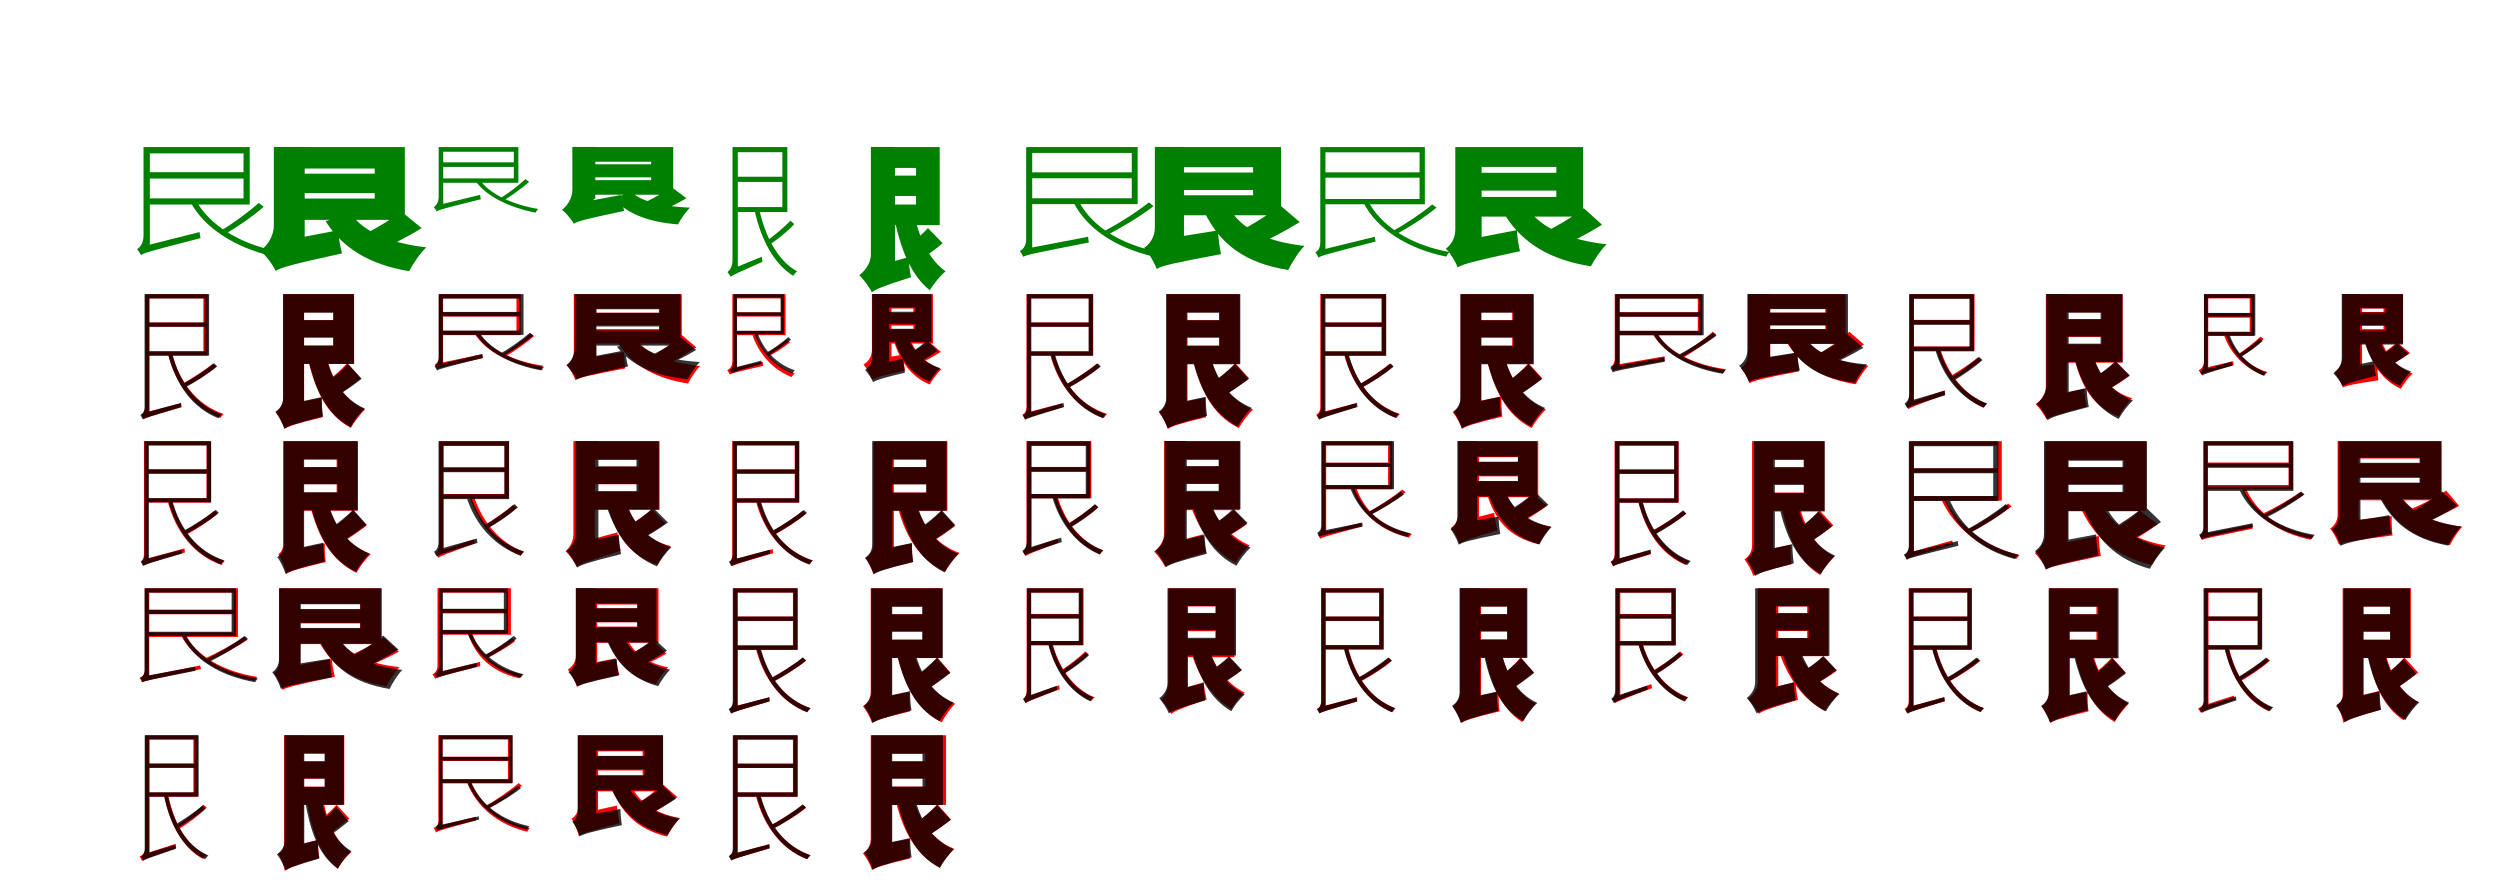 <?xml version="1.0" encoding="UTF-8"?>
<svg width="1700" height="600" xmlns="http://www.w3.org/2000/svg">
<rect width="100%" height="100%" fill="white"/>
<g fill="green" transform="translate(100 100) scale(0.1 -0.1)"><path d="M-0.0 0.0V-43.0H656.0V-349.0H-0.0V-391.0H698.0V-0.0ZM-3.0 -171.0V-214.0H680.0V-171.0ZM329.0 -357.0 294.0 -372.0C391.0 -555.0 606.0 -684.0 844.0 -740.0C851.0 -728.0 861.0 -713.0 871.0 -705.0C633.0 -657.0 423.0 -533.0 329.0 -357.0ZM759.0 -380.0C695.0 -439.0 581.0 -522.0 499.0 -570.0L528.0 -593.0C610.0 -546.0 718.0 -473.0 793.0 -406.0ZM-42.0 -735.0C-19.0 -719.0 20.0 -708.0 364.0 -619.0C361.0 -610.0 358.0 -590.0 357.0 -578.0L-8.0 -670.0L-42.0 -694.0ZM-41.0 -735.0C-41.0 -714.0 19.0 -668.0 19.0 -668.0V-0.0H-24.0V-601.0C-24.0 -659.0 -52.0 -684.0 -68.0 -694.0C-59.0 -704.0 -46.0 -724.0 -41.0 -735.0Z"/></g>
<g fill="green" transform="translate(200 100) scale(0.1 -0.1)"><path d="M0.0 0.0V-146.0H548.0V-350.0H0.0V-495.0H753.0V0.0ZM10.0 -181.0V-313.0H625.0V-181.0ZM386.0 -454.0 214.0 -504.0C331.0 -689.0 515.0 -800.0 782.0 -844.0C807.0 -795.0 858.0 -720.0 899.0 -682.0C660.0 -655.0 475.0 -579.0 386.0 -454.0ZM729.0 -438.0C659.0 -493.0 541.0 -564.0 455.0 -604.0L568.0 -706.0C655.0 -669.0 772.0 -611.0 867.0 -551.0ZM-126.0 -842.0C-86.0 -818.0 -24.0 -800.0 326.0 -723.0C315.0 -684.0 302.0 -615.0 298.0 -566.0L-66.0 -636.0L-141.0 -691.0ZM-126.0 -842.0C-126.0 -772.0 72.0 -619.0 72.0 -619.0V1.0H-138.0V-531.0C-138.0 -615.0 -190.0 -676.0 -229.0 -705.0C-196.0 -732.0 -143.0 -802.0 -126.0 -842.0Z"/></g>
<g fill="green" transform="translate(300 100) scale(0.1 -0.1)"><path d="M0.0 0.0V-32.0H494.0V-213.0H-0.0V-243.0H525.0V0.0ZM-3.0 -104.0V-135.0H513.0V-104.0ZM257.0 -217.0 232.0 -229.0C307.0 -338.0 472.0 -413.0 642.0 -446.0C647.0 -437.0 653.0 -426.0 660.0 -421.0C491.0 -393.0 329.0 -322.0 257.0 -217.0ZM573.0 -218.0C529.0 -259.0 452.0 -319.0 395.0 -352.0L417.0 -368.0C473.0 -335.0 546.0 -283.0 598.0 -237.0ZM-31.0 -438.0C-14.0 -426.0 15.0 -418.0 270.0 -355.0C268.0 -348.0 265.0 -333.0 265.0 -325.0L-6.0 -391.0L-31.0 -408.0ZM-30.0 -438.0C-30.0 -422.0 14.0 -387.0 14.0 -387.0V-0.0H-17.0V-338.0C-17.0 -381.0 -39.0 -401.0 -50.0 -408.0C-44.0 -415.0 -34.0 -430.0 -30.0 -438.0Z"/></g>
<g fill="green" transform="translate(400 100) scale(0.1 -0.1)"><path d="M0.0 0.0V-100.0H428.0V-225.0H0.0V-324.0H578.0V0.0ZM9.0 -117.0V-206.0H485.0V-117.0ZM295.0 -307.0 170.0 -347.0C264.0 -455.0 411.0 -510.0 610.0 -526.0C628.0 -492.0 663.0 -439.0 692.0 -412.0C514.0 -405.0 366.0 -374.0 295.0 -307.0ZM566.0 -272.0C513.0 -311.0 422.0 -361.0 355.0 -390.0L439.0 -458.0C506.0 -432.0 596.0 -391.0 668.0 -348.0ZM-99.0 -521.0C-69.0 -504.0 -24.0 -491.0 245.0 -434.0C236.0 -407.0 225.0 -360.0 221.0 -326.0L-55.0 -378.0L-109.0 -416.0ZM-99.0 -521.0C-99.0 -470.0 48.0 -348.0 48.0 -348.0V1.0H-108.0V-291.0C-108.0 -355.0 -149.0 -404.0 -178.0 -427.0C-154.0 -445.0 -112.0 -493.0 -99.0 -521.0Z"/></g>
<g fill="green" transform="translate(500 100) scale(0.1 -0.1)"><path d="M0.0 0.0V-35.0H320.0V-408.0H-0.0V-442.0H354.0V-0.0ZM-3.0 -202.0V-237.0H335.0V-202.0ZM161.0 -416.0 130.0 -424.0C172.0 -623.0 261.0 -794.0 393.0 -875.0C400.0 -865.0 411.0 -852.0 420.0 -845.0C290.0 -774.0 202.0 -608.0 161.0 -416.0ZM375.0 -501.0C334.0 -545.0 262.0 -603.0 213.0 -639.0L236.0 -662.0C287.0 -627.0 353.0 -577.0 401.0 -524.0ZM-31.0 -883.0C-16.0 -869.0 10.0 -858.0 185.0 -780.0C183.0 -772.0 181.0 -756.0 180.0 -746.0L-8.0 -823.0L-33.0 -846.0ZM-30.0 -883.0C-30.0 -866.0 17.0 -825.0 17.0 -825.0V0.0H-19.0V-770.0C-19.0 -818.0 -41.0 -841.0 -53.0 -850.0C-46.0 -859.0 -35.0 -875.0 -30.0 -883.0Z"/></g>
<g fill="green" transform="translate(600 100) scale(0.1 -0.1)"><path d="M0.0 0.0V-142.0H229.0V-391.0H0.0V-531.0H390.0V0.0ZM11.0 -194.0V-333.0H293.0V-194.0ZM223.0 -485.0 88.0 -516.0C130.0 -707.0 201.0 -878.0 323.0 -974.0C346.0 -933.0 395.0 -873.0 430.0 -845.0C327.0 -774.0 256.0 -633.0 223.0 -485.0ZM310.0 -551.0C278.0 -587.0 221.0 -637.0 183.0 -663.0L270.0 -757.0C310.0 -732.0 366.0 -692.0 410.0 -654.0ZM-72.0 -988.0C-47.0 -968.0 -4.0 -948.0 195.0 -885.0C187.0 -852.0 180.0 -792.0 178.0 -749.0L-35.0 -807.0L-90.0 -854.0ZM-72.0 -987.0C-72.0 -928.0 86.0 -809.0 86.0 -809.0V1.0H-78.0V-728.0C-78.0 -796.0 -125.0 -848.0 -157.0 -871.0C-131.0 -895.0 -87.0 -954.0 -72.0 -987.0Z"/></g>
<g fill="green" transform="translate(700 100) scale(0.1 -0.1)"><path d="M-0.0 0.0V-40.0H696.0V-348.0H0.0V-388.0H736.0V0.0ZM3.0 -172.0V-212.0H719.0V-172.0ZM333.0 -363.0 300.0 -376.0C401.0 -576.0 627.0 -704.0 894.0 -755.0C901.0 -744.0 911.0 -729.0 920.0 -721.0C652.0 -677.0 430.0 -555.0 333.0 -363.0ZM813.0 -376.0C734.0 -439.0 598.0 -527.0 499.0 -576.0L525.0 -599.0C624.0 -550.0 755.0 -471.0 844.0 -402.0ZM-42.0 -746.0C-19.0 -733.0 21.0 -724.0 404.0 -649.0C402.0 -639.0 400.0 -620.0 399.0 -610.0L-8.0 -688.0L-42.0 -709.0ZM-42.0 -746.0C-42.0 -728.0 19.0 -690.0 19.0 -690.0V0.0H-22.0V-627.0C-22.0 -678.0 -49.0 -699.0 -65.0 -706.0C-57.0 -717.0 -46.0 -736.0 -42.0 -746.0Z"/></g>
<g fill="green" transform="translate(800 100) scale(0.1 -0.1)"><path d="M0.0 0.0V-137.0H521.0V-328.0H0.0V-464.0H711.0V0.0ZM-4.0 -173.0V-292.0H587.0V-173.0ZM348.0 -397.0 187.0 -436.0C296.0 -662.0 466.0 -789.0 760.0 -836.0C784.0 -786.0 832.0 -710.0 871.0 -672.0C606.0 -644.0 431.0 -554.0 348.0 -397.0ZM705.0 -396.0C634.0 -454.0 516.0 -529.0 430.0 -571.0L535.0 -670.0C623.0 -632.0 739.0 -572.0 838.0 -510.0ZM-135.0 -829.0C-95.0 -806.0 -32.0 -791.0 303.0 -728.0C294.0 -688.0 284.0 -617.0 282.0 -567.0L-69.0 -623.0L-147.0 -678.0ZM-135.0 -829.0C-135.0 -763.0 51.0 -644.0 51.0 -644.0V1.0H-147.0V-548.0C-147.0 -618.0 -187.0 -664.0 -221.0 -686.0C-191.0 -715.0 -149.0 -787.0 -135.0 -829.0Z"/></g>
<g fill="green" transform="translate(900 100) scale(0.1 -0.1)"><path d="M-0.0 0.0V-36.0H653.0V-353.0H0.0V-389.0H689.0V-0.0ZM-3.0 -172.0V-208.0H673.0V-172.0ZM298.0 -358.0 268.0 -371.0C364.0 -565.0 581.0 -693.0 834.0 -745.0C840.0 -735.0 848.0 -721.0 857.0 -714.0C603.0 -669.0 392.0 -544.0 298.0 -358.0ZM739.0 -390.0C671.0 -448.0 552.0 -527.0 467.0 -573.0L492.0 -594.0C578.0 -548.0 690.0 -477.0 768.0 -412.0ZM-35.0 -752.0C-15.0 -738.0 19.0 -729.0 355.0 -642.0C351.0 -634.0 350.0 -619.0 349.0 -610.0L-6.0 -697.0L-36.0 -719.0ZM-35.0 -752.0C-35.0 -736.0 13.0 -704.0 13.0 -704.0V0.0H-22.0V-647.0C-22.0 -694.0 -43.0 -709.0 -55.0 -715.0C-48.0 -725.0 -38.0 -743.0 -35.0 -752.0Z"/></g>
<g fill="green" transform="translate(1000 100) scale(0.1 -0.1)"><path d="M0.0 0.0V-135.0H583.0V-339.0H0.0V-473.0H765.0V0.0ZM13.0 -175.0V-296.0H653.0V-175.0ZM389.0 -418.0 235.0 -465.0C356.0 -656.0 541.0 -767.0 818.0 -811.0C841.0 -766.0 888.0 -696.0 925.0 -661.0C671.0 -633.0 480.0 -553.0 389.0 -418.0ZM770.0 -416.0C698.0 -473.0 579.0 -544.0 493.0 -584.0L595.0 -685.0C682.0 -648.0 799.0 -588.0 894.0 -528.0ZM-88.0 -818.0C-50.0 -796.0 7.0 -779.0 336.0 -708.0C327.0 -673.0 317.0 -609.0 315.0 -565.0L-33.0 -632.0L-102.0 -681.0ZM-88.0 -819.0C-88.0 -758.0 75.0 -648.0 75.0 -648.0V0.0H-104.0V-562.0C-104.0 -626.0 -138.0 -669.0 -168.0 -691.0C-140.0 -717.0 -101.0 -781.0 -88.0 -819.0Z"/></g>
<g fill="red" transform="translate(100 200) scale(0.1 -0.1)"><path d="M0.0 0.0V-29.0H383.0V-389.0H0.0V-418.0H412.0V0.0ZM1.0 -193.0V-222.0H398.0V-193.0ZM169.0 -401.0 142.0 -408.0C197.0 -618.0 318.0 -774.0 499.0 -842.0C504.0 -833.0 513.0 -822.0 521.0 -815.0C341.0 -755.0 221.0 -602.0 169.0 -401.0ZM448.0 -473.0C394.0 -517.0 301.0 -577.0 236.0 -612.0L255.0 -634.0C322.0 -598.0 410.0 -545.0 471.0 -493.0ZM-23.0 -850.0C-8.0 -840.0 16.0 -832.0 233.0 -769.0C232.0 -763.0 231.0 -750.0 231.0 -742.0L-1.0 -803.0L-24.0 -821.0ZM-23.0 -850.0C-23.0 -838.0 17.0 -811.0 17.0 -811.0V0.0H-12.0V-765.0C-12.0 -802.0 -29.0 -815.0 -40.0 -820.0C-34.0 -829.0 -26.0 -843.0 -23.0 -850.0Z"/></g>
<g fill="black" opacity=".8" transform="translate(100 200) scale(0.1 -0.1)"><path d="M0.0 0.0V-29.0H392.0V-389.0H0.0V-418.0H422.0V0.0ZM2.0 -193.0V-222.0H405.0V-193.0ZM170.0 -400.0 143.0 -407.0C195.0 -616.0 310.0 -775.0 485.0 -844.0C491.0 -836.0 500.0 -823.0 508.0 -817.0C334.0 -756.0 220.0 -602.0 170.0 -400.0ZM455.0 -470.0C398.0 -518.0 302.0 -580.0 235.0 -616.0L253.0 -638.0C323.0 -601.0 413.0 -545.0 477.0 -491.0ZM-28.0 -852.0C-14.0 -842.0 12.0 -834.0 234.0 -768.0C232.0 -760.0 232.0 -747.0 231.0 -740.0L-7.0 -804.0L-30.0 -823.0ZM-29.0 -852.0C-29.0 -840.0 14.0 -813.0 14.0 -813.0V0.0H-17.0V-766.0C-17.0 -803.0 -35.0 -817.0 -45.0 -822.0C-40.0 -832.0 -32.0 -846.0 -29.0 -852.0Z"/></g>
<g fill="red" transform="translate(200 200) scale(0.1 -0.1)"><path d="M0.0 0.0V-124.0H265.0V-349.0H0.0V-473.0H406.0V0.0ZM11.0 -177.0V-293.0H336.0V-177.0ZM214.0 -400.0 90.0 -423.0C139.0 -647.0 217.0 -819.0 386.0 -910.0C406.0 -871.0 451.0 -813.0 483.0 -785.0C332.0 -718.0 252.0 -573.0 214.0 -400.0ZM360.0 -470.0C324.0 -512.0 261.0 -568.0 219.0 -597.0L294.0 -687.0C340.0 -660.0 400.0 -614.0 454.0 -573.0ZM-65.0 -916.0C-39.0 -899.0 3.0 -883.0 194.0 -837.0C189.0 -805.0 187.0 -746.0 188.0 -705.0L-22.0 -747.0L-78.0 -791.0ZM-65.0 -916.0C-65.0 -865.0 68.0 -788.0 68.0 -788.0V0.0H-74.0V-708.0C-74.0 -757.0 -102.0 -789.0 -126.0 -804.0C-105.0 -828.0 -75.0 -884.0 -65.0 -916.0Z"/></g>
<g fill="black" opacity=".8" transform="translate(200 200) scale(0.1 -0.1)"><path d="M0.0 0.0V-126.0H268.0V-351.0H0.0V-475.0H408.0V0.0ZM1.0 -177.0V-296.0H320.0V-177.0ZM213.0 -404.0 94.0 -427.0C142.0 -647.0 218.0 -816.0 385.0 -904.0C406.0 -864.0 449.0 -805.0 481.0 -778.0C332.0 -714.0 250.0 -574.0 213.0 -404.0ZM367.0 -474.0C328.0 -516.0 263.0 -571.0 219.0 -599.0L296.0 -689.0C342.0 -662.0 405.0 -618.0 459.0 -576.0ZM-66.0 -916.0C-41.0 -897.0 2.0 -881.0 197.0 -832.0C191.0 -800.0 187.0 -741.0 187.0 -700.0L-24.0 -746.0L-80.0 -790.0ZM-66.0 -915.0C-66.0 -864.0 67.0 -791.0 67.0 -791.0V0.0H-75.0V-706.0C-75.0 -754.0 -103.0 -785.0 -127.0 -799.0C-105.0 -824.0 -77.0 -882.0 -66.0 -915.0Z"/></g>
<g fill="red" transform="translate(300 200) scale(0.1 -0.1)"><path d="M0.0 0.0V-29.0H512.0V-250.0H0.0V-279.0H541.0V0.0ZM-2.0 -124.0V-153.0H532.0V-124.0ZM251.0 -256.0 226.0 -267.0C306.0 -397.0 485.0 -479.0 677.0 -513.0C681.0 -504.0 687.0 -494.0 694.0 -487.0C501.0 -459.0 328.0 -380.0 251.0 -256.0ZM606.0 -268.0C558.0 -312.0 473.0 -375.0 411.0 -412.0L431.0 -427.0C492.0 -392.0 575.0 -336.0 631.0 -286.0ZM-27.0 -510.0C-10.0 -500.0 17.0 -493.0 281.0 -436.0C279.0 -430.0 277.0 -417.0 277.0 -409.0L-2.0 -467.0L-27.0 -482.0ZM-27.0 -510.0C-27.0 -496.0 13.0 -470.0 13.0 -470.0V0.0H-16.0V-424.0C-16.0 -462.0 -33.0 -474.0 -44.0 -479.0C-38.0 -487.0 -30.0 -502.0 -27.0 -510.0Z"/></g>
<g fill="black" opacity=".8" transform="translate(300 200) scale(0.1 -0.1)"><path d="M0.0 0.0V-30.0H530.0V-248.0H0.0V-277.0H560.0V0.0ZM-3.0 -121.0V-150.0H548.0V-121.0ZM253.0 -251.0 229.0 -262.0C308.0 -396.0 487.0 -484.0 683.0 -519.0C688.0 -511.0 693.0 -500.0 700.0 -495.0C504.0 -464.0 330.0 -380.0 253.0 -251.0ZM603.0 -263.0C552.0 -308.0 463.0 -371.0 398.0 -406.0L419.0 -422.0C484.0 -386.0 568.0 -331.0 627.0 -281.0ZM-29.0 -520.0C-12.0 -509.0 16.0 -501.0 286.0 -433.0C283.0 -427.0 282.0 -414.0 281.0 -407.0L-5.0 -476.0L-29.0 -493.0ZM-28.0 -520.0C-28.0 -506.0 11.0 -478.0 11.0 -478.0V0.0H-17.0V-432.0C-17.0 -471.0 -36.0 -485.0 -45.0 -490.0C-40.0 -498.0 -31.0 -513.0 -28.0 -520.0Z"/></g>
<g fill="red" transform="translate(400 200) scale(0.1 -0.1)"><path d="M0.0 0.0V-98.0H487.0V-238.0H0.0V-336.0H636.0V0.0ZM8.0 -126.0V-211.0H549.0V-126.0ZM313.0 -294.0 201.0 -328.0C299.0 -484.0 454.0 -573.0 679.0 -608.0C696.0 -572.0 732.0 -517.0 761.0 -489.0C550.0 -468.0 391.0 -404.0 313.0 -294.0ZM634.0 -276.0C583.0 -325.0 497.0 -388.0 433.0 -424.0L506.0 -494.0C573.0 -463.0 658.0 -411.0 735.0 -362.0ZM-88.0 -584.0C-58.0 -568.0 -13.0 -555.0 253.0 -505.0C248.0 -478.0 243.0 -428.0 243.0 -394.0L-41.0 -440.0L-97.0 -479.0ZM-88.0 -585.0C-88.0 -536.0 53.0 -450.0 53.0 -450.0V0.0H-98.0V-386.0C-98.0 -438.0 -123.0 -467.0 -147.0 -483.0C-126.0 -504.0 -97.0 -555.0 -88.0 -585.0Z"/></g>
<g fill="black" opacity=".8" transform="translate(400 200) scale(0.1 -0.1)"><path d="M0.0 0.0V-103.0H481.0V-247.0H0.0V-350.0H628.0V0.0ZM11.0 -128.0V-220.0H537.0V-128.0ZM319.0 -317.0 195.0 -358.0C297.0 -488.0 454.0 -556.0 676.0 -579.0C694.0 -544.0 730.0 -489.0 759.0 -462.0C556.0 -449.0 395.0 -405.0 319.0 -317.0ZM633.0 -296.0C574.0 -340.0 476.0 -395.0 405.0 -427.0L488.0 -502.0C560.0 -474.0 656.0 -427.0 734.0 -380.0ZM-79.0 -581.0C-48.0 -563.0 -3.0 -550.0 271.0 -492.0C263.0 -465.0 254.0 -416.0 251.0 -382.0L-35.0 -437.0L-90.0 -474.0ZM-79.0 -581.0C-79.0 -532.0 56.0 -432.0 56.0 -432.0V0.0H-92.0V-369.0C-92.0 -424.0 -123.0 -464.0 -148.0 -483.0C-126.0 -503.0 -91.0 -552.0 -79.0 -581.0Z"/></g>
<g fill="red" transform="translate(500 200) scale(0.1 -0.1)"><path d="M0.0 0.0V-29.0H313.0V-250.0H0.0V-279.0H342.0V0.0ZM0.0 -124.0V-153.0H322.0V-124.0ZM140.0 -263.0 114.0 -271.0C159.0 -408.0 256.0 -514.0 383.0 -564.0C388.0 -555.0 397.0 -545.0 404.0 -539.0C277.0 -496.0 182.0 -395.0 140.0 -263.0ZM349.0 -308.0C311.0 -339.0 242.0 -387.0 193.0 -414.0L213.0 -430.0C263.0 -405.0 327.0 -365.0 373.0 -327.0ZM-37.0 -547.0C-23.0 -538.0 2.0 -531.0 190.0 -488.0C189.0 -482.0 186.0 -468.0 186.0 -460.0L-14.0 -503.0L-37.0 -518.0ZM-37.0 -547.0C-37.0 -533.0 10.0 -502.0 10.0 -502.0V0.0H-20.0V-456.0C-20.0 -495.0 -42.0 -512.0 -55.0 -518.0C-49.0 -525.0 -40.0 -539.0 -37.0 -547.0Z"/></g>
<g fill="black" opacity=".8" transform="translate(500 200) scale(0.1 -0.1)"><path d="M0.0 0.0V-24.0H308.0V-250.0H0.0V-272.0H331.0V0.0ZM0.0 -124.0V-147.0H320.0V-124.0ZM149.0 -257.0 129.0 -263.0C172.0 -393.0 266.0 -493.0 389.0 -538.0C394.0 -531.0 400.0 -522.0 405.0 -518.0C284.0 -478.0 190.0 -382.0 149.0 -257.0ZM361.0 -292.0C323.0 -326.0 259.0 -373.0 212.0 -398.0L228.0 -414.0C275.0 -387.0 335.0 -347.0 379.0 -309.0ZM-23.0 -538.0C-11.0 -530.0 9.0 -523.0 179.0 -475.0C178.0 -468.0 177.0 -457.0 177.0 -452.0L-6.0 -500.0L-24.0 -515.0ZM-23.0 -538.0C-23.0 -527.0 12.0 -503.0 12.0 -503.0V0.0H-12.0V-465.0C-12.0 -496.0 -29.0 -511.0 -37.0 -515.0C-33.0 -522.0 -26.0 -533.0 -23.0 -538.0Z"/></g>
<g fill="red" transform="translate(600 200) scale(0.1 -0.1)"><path d="M0.0 0.0V-98.0H211.0V-238.0H0.0V-336.0H344.0V0.0ZM-4.0 -129.0V-214.0H244.0V-129.0ZM181.0 -287.0 75.0 -310.0C119.0 -452.0 193.0 -561.0 322.0 -615.0C339.0 -582.0 375.0 -534.0 402.0 -510.0C289.0 -473.0 216.0 -390.0 181.0 -287.0ZM309.0 -317.0C275.0 -349.0 216.0 -394.0 174.0 -418.0L238.0 -479.0C284.0 -459.0 341.0 -427.0 398.0 -393.0ZM-69.0 -582.0C-47.0 -568.0 -12.0 -556.0 155.0 -519.0C149.0 -492.0 143.0 -445.0 142.0 -411.0L-31.0 -442.0L-79.0 -479.0ZM-69.0 -582.0C-69.0 -537.0 62.0 -457.0 62.0 -457.0V0.0H-71.0V-381.0C-71.0 -431.0 -103.0 -464.0 -128.0 -479.0C-108.0 -501.0 -78.0 -553.0 -69.0 -582.0Z"/></g>
<g fill="black" opacity=".8" transform="translate(600 200) scale(0.1 -0.1)"><path d="M0.0 0.0V-91.0H224.0V-236.0H0.0V-325.0H334.0V0.0ZM3.0 -120.0V-204.0H266.0V-120.0ZM175.0 -289.0 82.0 -311.0C126.0 -445.0 197.0 -546.0 323.0 -595.0C338.0 -567.0 370.0 -523.0 393.0 -503.0C282.0 -468.0 209.0 -389.0 175.0 -289.0ZM303.0 -315.0C273.0 -344.0 219.0 -383.0 182.0 -405.0L243.0 -466.0C282.0 -447.0 334.0 -416.0 376.0 -385.0ZM-63.0 -599.0C-43.0 -586.0 -10.0 -573.0 154.0 -534.0C148.0 -510.0 143.0 -469.0 142.0 -439.0L-31.0 -476.0L-73.0 -508.0ZM-63.0 -599.0C-63.0 -559.0 46.0 -484.0 46.0 -484.0V1.0H-69.0V-428.0C-69.0 -470.0 -97.0 -502.0 -117.0 -516.0C-100.0 -533.0 -72.0 -575.0 -63.0 -599.0Z"/></g>
<g fill="red" transform="translate(700 200) scale(0.1 -0.1)"><path d="M0.0 0.0V-29.0H404.0V-389.0H0.0V-418.0H434.0V0.0ZM1.0 -193.0V-222.0H417.0V-193.0ZM167.0 -401.0 140.0 -408.0C196.0 -619.0 320.0 -775.0 506.0 -842.0C511.0 -833.0 520.0 -822.0 528.0 -815.0C343.0 -756.0 221.0 -603.0 167.0 -401.0ZM457.0 -473.0C403.0 -519.0 310.0 -580.0 245.0 -617.0L264.0 -638.0C331.0 -601.0 419.0 -546.0 480.0 -493.0ZM-31.0 -850.0C-16.0 -840.0 8.0 -832.0 225.0 -769.0C224.0 -763.0 223.0 -750.0 223.0 -742.0L-9.0 -803.0L-32.0 -821.0ZM-31.0 -850.0C-31.0 -838.0 9.0 -811.0 9.0 -811.0V0.0H-20.0V-765.0C-20.0 -802.0 -37.0 -815.0 -48.0 -820.0C-42.0 -829.0 -34.0 -843.0 -31.0 -850.0Z"/></g>
<g fill="black" opacity=".8" transform="translate(700 200) scale(0.1 -0.1)"><path d="M0.0 0.0V-29.0H403.0V-390.0H0.0V-419.0H432.0V0.0ZM1.0 -193.0V-222.0H416.0V-193.0ZM171.0 -400.0 145.0 -407.0C199.0 -617.0 319.0 -775.0 499.0 -844.0C505.0 -836.0 514.0 -823.0 522.0 -817.0C342.0 -756.0 224.0 -603.0 171.0 -400.0ZM464.0 -471.0C406.0 -519.0 310.0 -581.0 242.0 -618.0L261.0 -639.0C331.0 -602.0 422.0 -546.0 485.0 -492.0ZM-28.0 -855.0C-13.0 -844.0 12.0 -836.0 236.0 -768.0C234.0 -760.0 234.0 -748.0 233.0 -741.0L-6.0 -807.0L-30.0 -826.0ZM-28.0 -855.0C-28.0 -843.0 13.0 -817.0 13.0 -817.0V0.0H-17.0V-770.0C-17.0 -807.0 -34.0 -820.0 -44.0 -824.0C-39.0 -834.0 -31.0 -848.0 -28.0 -855.0Z"/></g>
<g fill="red" transform="translate(800 200) scale(0.1 -0.1)"><path d="M0.0 0.0V-124.0H289.0V-349.0H0.0V-473.0H430.0V0.0ZM3.0 -177.0V-293.0H328.0V-177.0ZM222.0 -400.0 105.0 -423.0C159.0 -650.0 245.0 -822.0 424.0 -911.0C445.0 -872.0 489.0 -814.0 521.0 -785.0C356.0 -720.0 266.0 -576.0 222.0 -400.0ZM401.0 -470.0C362.0 -512.0 296.0 -568.0 252.0 -597.0L327.0 -687.0C374.0 -660.0 438.0 -615.0 494.0 -573.0ZM-58.0 -916.0C-32.0 -899.0 10.0 -883.0 201.0 -837.0C196.0 -805.0 194.0 -746.0 195.0 -705.0L-15.0 -747.0L-71.0 -791.0ZM-58.0 -916.0C-58.0 -865.0 75.0 -788.0 75.0 -788.0V0.0H-67.0V-708.0C-67.0 -757.0 -95.0 -789.0 -119.0 -804.0C-98.0 -828.0 -68.0 -884.0 -58.0 -916.0Z"/></g>
<g fill="black" opacity=".8" transform="translate(800 200) scale(0.1 -0.1)"><path d="M0.0 0.0V-126.0H293.0V-353.0H0.0V-477.0H434.0V0.0ZM4.0 -178.0V-296.0H346.0V-178.0ZM227.0 -406.0 108.0 -431.0C161.0 -648.0 244.0 -814.0 417.0 -900.0C438.0 -860.0 481.0 -801.0 513.0 -774.0C358.0 -712.0 268.0 -575.0 227.0 -406.0ZM398.0 -474.0C358.0 -517.0 289.0 -572.0 243.0 -602.0L320.0 -693.0C369.0 -665.0 435.0 -620.0 491.0 -577.0ZM-60.0 -914.0C-34.0 -895.0 9.0 -879.0 208.0 -828.0C203.0 -796.0 199.0 -738.0 199.0 -698.0L-19.0 -745.0L-75.0 -789.0ZM-60.0 -913.0C-60.0 -862.0 70.0 -792.0 70.0 -792.0V0.0H-70.0V-707.0C-70.0 -754.0 -97.0 -784.0 -120.0 -798.0C-99.0 -823.0 -71.0 -880.0 -60.0 -913.0Z"/></g>
<g fill="red" transform="translate(900 200) scale(0.1 -0.1)"><path d="M0.0 0.0V-29.0H395.0V-389.0H0.0V-418.0H425.0V0.0ZM1.0 -193.0V-222.0H403.0V-193.0ZM167.0 -401.0 139.0 -408.0C194.0 -618.0 316.0 -774.0 497.0 -842.0C502.0 -833.0 511.0 -822.0 519.0 -815.0C338.0 -755.0 219.0 -602.0 167.0 -401.0ZM450.0 -473.0C396.0 -519.0 303.0 -580.0 237.0 -617.0L257.0 -638.0C324.0 -601.0 412.0 -546.0 473.0 -493.0ZM-33.0 -850.0C-18.0 -840.0 6.0 -832.0 223.0 -769.0C222.0 -763.0 221.0 -750.0 221.0 -742.0L-11.0 -803.0L-34.0 -821.0ZM-33.0 -850.0C-33.0 -838.0 7.0 -811.0 7.0 -811.0V0.0H-22.0V-765.0C-22.0 -802.0 -39.0 -815.0 -50.0 -820.0C-44.0 -829.0 -36.0 -843.0 -33.0 -850.0Z"/></g>
<g fill="black" opacity=".8" transform="translate(900 200) scale(0.1 -0.1)"><path d="M0.0 0.0V-29.0H396.0V-390.0H0.0V-419.0H426.0V0.0ZM1.0 -193.0V-222.0H409.0V-193.0ZM168.0 -400.0 142.0 -406.0C195.0 -616.0 313.0 -774.0 490.0 -842.0C496.0 -834.0 505.0 -822.0 513.0 -816.0C336.0 -755.0 220.0 -601.0 168.0 -400.0ZM456.0 -472.0C399.0 -519.0 304.0 -581.0 238.0 -617.0L257.0 -638.0C325.0 -601.0 414.0 -546.0 477.0 -492.0ZM-27.0 -854.0C-13.0 -843.0 11.0 -835.0 232.0 -767.0C229.0 -759.0 229.0 -747.0 228.0 -740.0L-6.0 -806.0L-30.0 -825.0ZM-28.0 -854.0C-28.0 -842.0 13.0 -816.0 13.0 -816.0V0.0H-17.0V-769.0C-17.0 -806.0 -34.0 -819.0 -43.0 -824.0C-38.0 -833.0 -31.0 -847.0 -28.0 -854.0Z"/></g>
<g fill="red" transform="translate(1000 200) scale(0.1 -0.1)"><path d="M0.0 0.0V-124.0H283.0V-349.0H0.0V-473.0H424.0V0.0ZM3.0 -177.0V-293.0H328.0V-177.0ZM222.0 -400.0 105.0 -422.0C157.0 -648.0 241.0 -821.0 415.0 -911.0C436.0 -872.0 480.0 -813.0 512.0 -785.0C352.0 -719.0 265.0 -575.0 222.0 -400.0ZM394.0 -470.0C358.0 -512.0 295.0 -568.0 253.0 -597.0L328.0 -687.0C374.0 -660.0 434.0 -614.0 488.0 -573.0ZM-59.0 -916.0C-31.0 -898.0 13.0 -882.0 216.0 -833.0C211.0 -800.0 208.0 -738.0 210.0 -696.0L-14.0 -742.0L-73.0 -787.0ZM-59.0 -916.0C-59.0 -865.0 74.0 -788.0 74.0 -788.0V0.0H-68.0V-708.0C-68.0 -757.0 -96.0 -789.0 -120.0 -804.0C-99.0 -828.0 -69.0 -884.0 -59.0 -916.0Z"/></g>
<g fill="black" opacity=".8" transform="translate(1000 200) scale(0.1 -0.1)"><path d="M0.0 0.0V-126.0H290.0V-353.0H0.0V-477.0H430.0V0.0ZM4.0 -178.0V-296.0H343.0V-178.0ZM226.0 -407.0 107.0 -432.0C160.0 -647.0 242.0 -813.0 411.0 -899.0C432.0 -860.0 476.0 -801.0 507.0 -774.0C355.0 -712.0 267.0 -574.0 226.0 -407.0ZM394.0 -476.0C354.0 -518.0 286.0 -573.0 240.0 -602.0L317.0 -693.0C365.0 -665.0 431.0 -620.0 485.0 -578.0ZM-59.0 -913.0C-33.0 -895.0 10.0 -878.0 207.0 -827.0C202.0 -796.0 198.0 -738.0 198.0 -698.0L-18.0 -746.0L-73.0 -789.0ZM-59.0 -913.0C-59.0 -862.0 71.0 -791.0 71.0 -791.0V0.0H-69.0V-707.0C-69.0 -754.0 -95.0 -784.0 -118.0 -798.0C-97.0 -823.0 -69.0 -879.0 -59.0 -913.0Z"/></g>
<g fill="red" transform="translate(1100 200) scale(0.1 -0.1)"><path d="M0.0 0.0V-29.0H545.0V-250.0H0.0V-279.0H574.0V0.0ZM0.0 -123.0V-153.0H565.0V-123.0ZM265.0 -264.0 240.0 -274.0C325.0 -415.0 513.0 -502.0 720.0 -536.0C724.0 -528.0 731.0 -517.0 738.0 -511.0C530.0 -482.0 347.0 -399.0 265.0 -264.0ZM647.0 -256.0C590.0 -307.0 490.0 -379.0 417.0 -420.0L437.0 -437.0C509.0 -396.0 606.0 -330.0 671.0 -275.0ZM-30.0 -522.0C-13.0 -513.0 18.0 -507.0 322.0 -454.0C320.0 -447.0 319.0 -432.0 319.0 -423.0L-4.0 -479.0L-30.0 -495.0ZM-30.0 -522.0C-30.0 -509.0 10.0 -483.0 10.0 -483.0V0.0H-20.0V-437.0C-20.0 -474.0 -36.0 -487.0 -47.0 -492.0C-41.0 -500.0 -33.0 -514.0 -30.0 -522.0Z"/></g>
<g fill="black" opacity=".8" transform="translate(1100 200) scale(0.1 -0.1)"><path d="M0.0 0.0V-31.0H554.0V-250.0H0.0V-280.0H585.0V0.0ZM3.0 -124.0V-154.0H573.0V-124.0ZM267.0 -261.0 242.0 -271.0C324.0 -417.0 505.0 -506.0 715.0 -542.0C720.0 -533.0 727.0 -521.0 734.0 -516.0C524.0 -485.0 345.0 -400.0 267.0 -261.0ZM648.0 -262.0C586.0 -311.0 481.0 -380.0 404.0 -417.0L424.0 -434.0C501.0 -396.0 602.0 -335.0 672.0 -283.0ZM-33.0 -532.0C-15.0 -522.0 17.0 -516.0 320.0 -460.0C319.0 -451.0 317.0 -437.0 317.0 -430.0L-6.0 -488.0L-33.0 -504.0ZM-33.0 -532.0C-33.0 -519.0 15.0 -490.0 15.0 -490.0V0.0H-16.0V-441.0C-16.0 -480.0 -38.0 -497.0 -50.0 -501.0C-44.0 -510.0 -36.0 -525.0 -33.0 -532.0Z"/></g>
<g fill="red" transform="translate(1200 200) scale(0.1 -0.1)"><path d="M0.0 0.0V-98.0H412.0V-238.0H0.0V-336.0H550.0V0.0ZM-4.0 -126.0V-211.0H447.0V-126.0ZM267.0 -292.0 149.0 -327.0C246.0 -486.0 396.0 -577.0 619.0 -613.0C638.0 -575.0 676.0 -517.0 706.0 -487.0C497.0 -465.0 343.0 -401.0 267.0 -292.0ZM575.0 -256.0C520.0 -308.0 426.0 -374.0 357.0 -413.0L430.0 -483.0C502.0 -449.0 594.0 -394.0 675.0 -342.0ZM-103.0 -606.0C-72.0 -588.0 -24.0 -575.0 234.0 -525.0C228.0 -494.0 222.0 -439.0 222.0 -400.0L-53.0 -446.0L-113.0 -489.0ZM-103.0 -606.0C-103.0 -557.0 38.0 -471.0 38.0 -471.0V1.0H-113.0V-407.0C-113.0 -459.0 -138.0 -488.0 -162.0 -504.0C-141.0 -525.0 -112.0 -576.0 -103.0 -606.0Z"/></g>
<g fill="black" opacity=".8" transform="translate(1200 200) scale(0.1 -0.1)"><path d="M0.0 0.0V-102.0H421.0V-238.0H0.0V-339.0H566.0V0.0ZM-3.0 -126.0V-213.0H471.0V-126.0ZM275.0 -290.0 152.0 -321.0C241.0 -487.0 379.0 -574.0 613.0 -603.0C632.0 -565.0 668.0 -507.0 697.0 -478.0C485.0 -462.0 343.0 -403.0 275.0 -290.0ZM568.0 -279.0C511.0 -324.0 416.0 -382.0 347.0 -415.0L429.0 -488.0C499.0 -459.0 592.0 -413.0 671.0 -365.0ZM-108.0 -596.0C-76.0 -578.0 -27.0 -567.0 239.0 -519.0C231.0 -488.0 223.0 -435.0 221.0 -397.0L-56.0 -440.0L-116.0 -481.0ZM-108.0 -596.0C-108.0 -545.0 36.0 -452.0 36.0 -452.0V1.0H-118.0V-380.0C-118.0 -434.0 -148.0 -470.0 -174.0 -487.0C-152.0 -509.0 -119.0 -563.0 -108.0 -596.0Z"/></g>
<g fill="red" transform="translate(1300 200) scale(0.1 -0.1)"><path d="M0.0 0.0V-30.0H398.0V-356.0H0.0V-385.0H427.0V0.0ZM1.0 -175.0V-204.0H412.0V-175.0ZM191.0 -364.0 165.0 -372.0C220.0 -555.0 335.0 -704.0 487.0 -772.0C493.0 -763.0 502.0 -752.0 510.0 -746.0C358.0 -686.0 243.0 -540.0 191.0 -364.0ZM450.0 -430.0C403.0 -470.0 321.0 -524.0 263.0 -557.0L282.0 -578.0C341.0 -544.0 419.0 -497.0 472.0 -449.0ZM-22.0 -782.0C-7.0 -770.0 18.0 -760.0 226.0 -684.0C225.0 -678.0 223.0 -664.0 223.0 -655.0L-1.0 -733.0L-23.0 -752.0ZM-22.0 -782.0C-22.0 -769.0 13.0 -734.0 13.0 -734.0V0.0H-17.0V-688.0C-17.0 -729.0 -32.0 -747.0 -41.0 -754.0C-35.0 -762.0 -26.0 -776.0 -22.0 -782.0Z"/></g>
<g fill="black" opacity=".8" transform="translate(1300 200) scale(0.1 -0.1)"><path d="M0.0 0.0V-32.0H392.0V-358.0H0.0V-389.0H423.0V0.0ZM-0.0 -177.0V-209.0H407.0V-177.0ZM187.0 -367.0 159.0 -375.0C212.0 -561.0 330.0 -706.0 490.0 -772.0C497.0 -762.0 506.0 -750.0 514.0 -744.0C354.0 -687.0 238.0 -546.0 187.0 -367.0ZM457.0 -427.0C407.0 -472.0 322.0 -533.0 262.0 -569.0L283.0 -590.0C344.0 -554.0 424.0 -500.0 481.0 -448.0ZM-30.0 -776.0C-15.0 -764.0 12.0 -755.0 228.0 -687.0C226.0 -679.0 225.0 -664.0 224.0 -656.0L-7.0 -724.0L-32.0 -743.0ZM-30.0 -776.0C-30.0 -761.0 15.0 -727.0 15.0 -727.0V0.0H-17.0V-677.0C-17.0 -719.0 -38.0 -738.0 -49.0 -744.0C-43.0 -753.0 -34.0 -768.0 -30.0 -776.0Z"/></g>
<g fill="red" transform="translate(1400 200) scale(0.1 -0.1)"><path d="M0.0 0.0V-124.0H292.0V-342.0H0.0V-466.0H434.0V0.0ZM12.0 -171.0V-291.0H350.0V-171.0ZM235.0 -418.0 107.0 -440.0C156.0 -634.0 235.0 -768.0 408.0 -832.0C427.0 -794.0 468.0 -736.0 500.0 -708.0C351.0 -664.0 272.0 -558.0 235.0 -418.0ZM390.0 -460.0C349.0 -497.0 279.0 -546.0 232.0 -571.0L311.0 -661.0C360.0 -636.0 429.0 -595.0 481.0 -556.0ZM-84.0 -851.0C-58.0 -834.0 -17.0 -819.0 188.0 -766.0C181.0 -736.0 175.0 -682.0 173.0 -644.0L-44.0 -692.0L-97.0 -734.0ZM-84.0 -851.0C-84.0 -800.0 54.0 -697.0 54.0 -697.0V0.0H-88.0V-626.0C-88.0 -684.0 -129.0 -729.0 -157.0 -749.0C-134.0 -770.0 -97.0 -822.0 -84.0 -851.0Z"/></g>
<g fill="black" opacity=".8" transform="translate(1400 200) scale(0.1 -0.1)"><path d="M0.0 0.0V-126.0H284.0V-337.0H0.0V-461.0H433.0V0.0ZM5.0 -170.0V-288.0H340.0V-170.0ZM230.0 -408.0 105.0 -436.0C159.0 -626.0 247.0 -773.0 407.0 -849.0C428.0 -810.0 471.0 -751.0 504.0 -724.0C363.0 -669.0 272.0 -551.0 230.0 -408.0ZM385.0 -455.0C346.0 -494.0 278.0 -547.0 231.0 -575.0L313.0 -661.0C361.0 -635.0 427.0 -593.0 482.0 -552.0ZM-77.0 -857.0C-51.0 -838.0 -7.0 -822.0 204.0 -767.0C197.0 -736.0 190.0 -679.0 189.0 -638.0L-36.0 -688.0L-92.0 -732.0ZM-77.0 -856.0C-77.0 -802.0 67.0 -705.0 67.0 -705.0V1.0H-85.0V-626.0C-85.0 -684.0 -122.0 -725.0 -150.0 -744.0C-126.0 -768.0 -90.0 -824.0 -77.0 -856.0Z"/></g>
<g fill="red" transform="translate(1500 200) scale(0.1 -0.1)"><path d="M0.0 0.0V-29.0H298.0V-256.0H0.0V-285.0H328.0V0.0ZM4.0 -129.0V-160.0H309.0V-129.0ZM146.0 -265.0 121.0 -273.0C166.0 -406.0 267.0 -508.0 398.0 -554.0C403.0 -546.0 411.0 -536.0 418.0 -530.0C288.0 -491.0 189.0 -392.0 146.0 -265.0ZM371.0 -289.0C333.0 -326.0 264.0 -380.0 216.0 -411.0L235.0 -427.0C285.0 -396.0 348.0 -350.0 393.0 -306.0ZM-31.0 -547.0C-16.0 -537.0 7.0 -530.0 189.0 -484.0C188.0 -478.0 186.0 -464.0 185.0 -456.0L-8.0 -502.0L-31.0 -517.0ZM-31.0 -547.0C-31.0 -533.0 16.0 -502.0 16.0 -502.0V0.0H-13.0V-456.0C-13.0 -495.0 -36.0 -511.0 -49.0 -518.0C-43.0 -525.0 -34.0 -539.0 -31.0 -547.0Z"/></g>
<g fill="black" opacity=".8" transform="translate(1500 200) scale(0.1 -0.1)"><path d="M0.0 0.0V-26.0H310.0V-258.0H0.0V-282.0H336.0V0.0ZM-0.0 -128.0V-153.0H323.0V-128.0ZM157.0 -265.0 135.0 -272.0C178.0 -403.0 272.0 -507.0 393.0 -555.0C398.0 -548.0 404.0 -538.0 411.0 -533.0C292.0 -491.0 198.0 -392.0 157.0 -265.0ZM367.0 -302.0C329.0 -336.0 266.0 -384.0 221.0 -411.0L238.0 -427.0C284.0 -400.0 343.0 -359.0 386.0 -319.0ZM-25.0 -554.0C-12.0 -544.0 9.0 -537.0 181.0 -486.0C180.0 -479.0 178.0 -466.0 178.0 -460.0L-6.0 -512.0L-26.0 -527.0ZM-24.0 -554.0C-24.0 -541.0 13.0 -513.0 13.0 -513.0V0.0H-13.0V-472.0C-13.0 -506.0 -31.0 -523.0 -40.0 -529.0C-36.0 -536.0 -28.0 -548.0 -24.0 -554.0Z"/></g>
<g fill="red" transform="translate(1600 200) scale(0.1 -0.1)"><path d="M0.0 0.0V-98.0H208.0V-238.0H0.0V-336.0H341.0V0.0ZM-4.0 -121.0V-212.0H244.0V-121.0ZM185.0 -292.0 80.0 -314.0C123.0 -467.0 196.0 -585.0 326.0 -644.0C343.0 -612.0 379.0 -564.0 406.0 -540.0C292.0 -498.0 220.0 -405.0 185.0 -292.0ZM300.0 -327.0C270.0 -355.0 218.0 -395.0 182.0 -416.0L255.0 -483.0C293.0 -464.0 344.0 -433.0 388.0 -401.0ZM-69.0 -635.0C-46.0 -623.0 -8.0 -613.0 173.0 -586.0C169.0 -559.0 166.0 -510.0 167.0 -476.0L-23.0 -498.0L-75.0 -535.0ZM-69.0 -634.0C-69.0 -589.0 62.0 -509.0 62.0 -509.0V0.0H-71.0V-433.0C-71.0 -483.0 -103.0 -516.0 -128.0 -531.0C-108.0 -553.0 -78.0 -605.0 -69.0 -634.0Z"/></g>
<g fill="black" opacity=".8" transform="translate(1600 200) scale(0.1 -0.1)"><path d="M0.0 0.0V-96.0H222.0V-248.0H0.0V-343.0H340.0V0.0ZM3.0 -125.0V-215.0H267.0V-125.0ZM180.0 -309.0 81.0 -333.0C125.0 -468.0 197.0 -571.0 321.0 -623.0C337.0 -593.0 371.0 -547.0 396.0 -526.0C288.0 -490.0 214.0 -409.0 180.0 -309.0ZM301.0 -334.0C270.0 -363.0 216.0 -403.0 178.0 -425.0L244.0 -488.0C283.0 -469.0 335.0 -437.0 378.0 -406.0ZM-71.0 -626.0C-50.0 -612.0 -15.0 -598.0 157.0 -555.0C150.0 -531.0 144.0 -487.0 143.0 -456.0L-37.0 -495.0L-81.0 -529.0ZM-71.0 -625.0C-71.0 -582.0 49.0 -495.0 49.0 -495.0V1.0H-76.0V-437.0C-76.0 -486.0 -109.0 -523.0 -132.0 -539.0C-113.0 -557.0 -81.0 -600.0 -71.0 -625.0Z"/></g>
<g fill="red" transform="translate(100 300) scale(0.1 -0.1)"><path d="M0.0 0.0V-29.0H404.0V-389.0H0.0V-418.0H434.0V0.0ZM1.0 -193.0V-222.0H417.0V-193.0ZM167.0 -401.0 140.0 -408.0C196.0 -619.0 320.0 -775.0 506.0 -842.0C511.0 -833.0 520.0 -822.0 528.0 -815.0C343.0 -756.0 221.0 -603.0 167.0 -401.0ZM457.0 -473.0C403.0 -519.0 310.0 -580.0 245.0 -617.0L264.0 -638.0C331.0 -601.0 419.0 -546.0 480.0 -493.0ZM-22.0 -846.0C-6.0 -835.0 19.0 -826.0 258.0 -757.0C256.0 -750.0 255.0 -738.0 255.0 -729.0L0.0 -798.0L-23.0 -816.0ZM-22.0 -846.0C-22.0 -834.0 8.0 -808.0 8.0 -808.0V1.0H-21.0V-762.0C-21.0 -799.0 -31.0 -810.0 -39.0 -815.0C-33.0 -823.0 -25.0 -838.0 -22.0 -846.0Z"/></g>
<g fill="black" opacity=".8" transform="translate(100 300) scale(0.1 -0.1)"><path d="M0.0 0.0V-28.0H407.0V-387.0H0.0V-415.0H436.0V0.0ZM1.0 -191.0V-220.0H420.0V-191.0ZM170.0 -397.0 145.0 -404.0C199.0 -614.0 321.0 -770.0 503.0 -837.0C509.0 -829.0 518.0 -817.0 526.0 -811.0C344.0 -752.0 223.0 -600.0 170.0 -397.0ZM467.0 -467.0C409.0 -515.0 311.0 -577.0 242.0 -613.0L260.0 -634.0C331.0 -597.0 424.0 -541.0 488.0 -487.0ZM-27.0 -849.0C-13.0 -838.0 12.0 -830.0 238.0 -764.0C236.0 -756.0 236.0 -744.0 235.0 -738.0L-6.0 -802.0L-29.0 -821.0ZM-28.0 -849.0C-28.0 -837.0 12.0 -813.0 12.0 -813.0V0.0H-17.0V-767.0C-17.0 -803.0 -33.0 -815.0 -43.0 -819.0C-38.0 -828.0 -30.0 -842.0 -28.0 -849.0Z"/></g>
<g fill="red" transform="translate(200 300) scale(0.1 -0.1)"><path d="M0.0 0.0V-124.0H289.0V-349.0H0.0V-473.0H430.0V0.0ZM3.0 -177.0V-293.0H328.0V-177.0ZM222.0 -400.0 105.0 -423.0C160.0 -643.0 247.0 -809.0 424.0 -895.0C445.0 -855.0 489.0 -797.0 521.0 -768.0C358.0 -707.0 267.0 -569.0 222.0 -400.0ZM401.0 -470.0C362.0 -512.0 296.0 -568.0 252.0 -597.0L327.0 -687.0C374.0 -660.0 438.0 -615.0 494.0 -573.0ZM-54.0 -902.0C-28.0 -885.0 14.0 -870.0 215.0 -822.0C210.0 -791.0 207.0 -734.0 209.0 -695.0L-11.0 -740.0L-67.0 -783.0ZM-54.0 -902.0C-54.0 -848.0 63.0 -800.0 63.0 -800.0V0.0H-75.0V-696.0C-75.0 -736.0 -87.0 -756.0 -107.0 -768.0C-85.0 -799.0 -62.0 -863.0 -54.0 -902.0Z"/></g>
<g fill="black" opacity=".8" transform="translate(200 300) scale(0.1 -0.1)"><path d="M0.0 0.0V-124.0H296.0V-348.0H0.0V-470.0H434.0V0.0ZM3.0 -176.0V-292.0H348.0V-176.0ZM226.0 -397.0 109.0 -421.0C162.0 -639.0 245.0 -804.0 421.0 -889.0C441.0 -850.0 484.0 -792.0 515.0 -765.0C357.0 -703.0 267.0 -567.0 226.0 -397.0ZM402.0 -466.0C361.0 -508.0 292.0 -564.0 245.0 -594.0L321.0 -684.0C371.0 -656.0 437.0 -611.0 493.0 -568.0ZM-58.0 -903.0C-33.0 -885.0 10.0 -868.0 208.0 -819.0C203.0 -788.0 199.0 -730.0 199.0 -690.0L-17.0 -737.0L-72.0 -780.0ZM-58.0 -903.0C-58.0 -853.0 68.0 -787.0 68.0 -787.0V0.0H-69.0V-703.0C-69.0 -747.0 -93.0 -775.0 -115.0 -788.0C-94.0 -813.0 -68.0 -869.0 -58.0 -903.0Z"/></g>
<g fill="red" transform="translate(300 300) scale(0.1 -0.1)"><path d="M0.0 0.0V-30.0H431.0V-359.0H0.0V-388.0H460.0V0.0ZM1.0 -178.0V-207.0H447.0V-178.0ZM220.0 -367.0 193.0 -375.0C253.0 -563.0 378.0 -712.0 541.0 -779.0C546.0 -770.0 556.0 -759.0 563.0 -753.0C400.0 -694.0 277.0 -547.0 220.0 -367.0ZM487.0 -435.0C439.0 -478.0 355.0 -535.0 296.0 -570.0L316.0 -590.0C376.0 -555.0 455.0 -504.0 510.0 -454.0ZM-20.0 -794.0C-5.0 -781.0 20.0 -772.0 228.0 -696.0C227.0 -689.0 225.0 -676.0 225.0 -667.0L1.0 -745.0L-21.0 -764.0ZM-20.0 -794.0C-20.0 -780.0 16.0 -750.0 16.0 -750.0V0.0H-13.0V-704.0C-13.0 -743.0 -29.0 -759.0 -38.0 -766.0C-32.0 -773.0 -23.0 -786.0 -20.0 -794.0Z"/></g>
<g fill="black" opacity=".8" transform="translate(300 300) scale(0.1 -0.1)"><path d="M0.0 0.0V-32.0H430.0V-362.0H0.0V-394.0H462.0V0.0ZM-1.0 -179.0V-211.0H446.0V-179.0ZM200.0 -371.0 172.0 -379.0C232.0 -570.0 364.0 -714.0 540.0 -778.0C546.0 -769.0 555.0 -757.0 563.0 -750.0C388.0 -694.0 258.0 -554.0 200.0 -371.0ZM498.0 -428.0C444.0 -476.0 353.0 -539.0 288.0 -577.0L310.0 -597.0C376.0 -560.0 462.0 -504.0 522.0 -449.0ZM-30.0 -784.0C-15.0 -772.0 13.0 -763.0 247.0 -692.0C245.0 -684.0 244.0 -670.0 243.0 -662.0L-7.0 -732.0L-32.0 -752.0ZM-30.0 -784.0C-30.0 -769.0 15.0 -737.0 15.0 -737.0V0.0H-18.0V-686.0C-18.0 -728.0 -38.0 -746.0 -49.0 -752.0C-43.0 -761.0 -34.0 -776.0 -30.0 -784.0Z"/></g>
<g fill="red" transform="translate(400 300) scale(0.1 -0.1)"><path d="M0.0 0.0V-124.0H343.0V-342.0H0.0V-466.0H485.0V0.0ZM12.0 -173.0V-293.0H382.0V-173.0ZM263.0 -420.0 134.0 -444.0C191.0 -644.0 281.0 -777.0 471.0 -840.0C490.0 -801.0 530.0 -743.0 562.0 -714.0C395.0 -672.0 305.0 -566.0 263.0 -420.0ZM433.0 -462.0C392.0 -499.0 322.0 -548.0 275.0 -573.0L354.0 -663.0C403.0 -638.0 472.0 -597.0 524.0 -558.0ZM-79.0 -853.0C-51.0 -833.0 -7.0 -815.0 221.0 -746.0C212.0 -715.0 202.0 -659.0 199.0 -620.0L-43.0 -685.0L-96.0 -728.0ZM-79.0 -853.0C-79.0 -799.0 45.0 -700.0 45.0 -700.0V0.0H-101.0V-629.0C-101.0 -686.0 -129.0 -727.0 -154.0 -748.0C-131.0 -769.0 -92.0 -823.0 -79.0 -853.0Z"/></g>
<g fill="black" opacity=".8" transform="translate(400 300) scale(0.1 -0.1)"><path d="M0.0 0.0V-127.0H328.0V-340.0H0.0V-465.0H480.0V0.0ZM6.0 -172.0V-291.0H386.0V-172.0ZM253.0 -410.0 124.0 -440.0C188.0 -634.0 289.0 -778.0 467.0 -851.0C488.0 -811.0 532.0 -751.0 565.0 -722.0C406.0 -671.0 302.0 -555.0 253.0 -410.0ZM442.0 -453.0C397.0 -495.0 322.0 -551.0 270.0 -581.0L354.0 -670.0C408.0 -642.0 482.0 -597.0 542.0 -553.0ZM-76.0 -860.0C-48.0 -841.0 -3.0 -824.0 223.0 -768.0C216.0 -736.0 210.0 -677.0 208.0 -636.0L-33.0 -689.0L-91.0 -733.0ZM-76.0 -860.0C-76.0 -805.0 69.0 -709.0 69.0 -709.0V1.0H-86.0V-629.0C-86.0 -686.0 -121.0 -726.0 -148.0 -745.0C-124.0 -769.0 -89.0 -826.0 -76.0 -860.0Z"/></g>
<g fill="red" transform="translate(500 300) scale(0.1 -0.1)"><path d="M0.0 0.0V-29.0H404.0V-389.0H0.0V-418.0H434.0V0.0ZM1.0 -193.0V-222.0H417.0V-193.0ZM167.0 -401.0 140.0 -408.0C196.0 -617.0 321.0 -771.0 506.0 -838.0C511.0 -829.0 520.0 -817.0 528.0 -811.0C343.0 -752.0 221.0 -602.0 167.0 -401.0ZM457.0 -473.0C403.0 -519.0 310.0 -580.0 245.0 -617.0L264.0 -638.0C331.0 -601.0 419.0 -546.0 480.0 -493.0ZM-22.0 -850.0C-6.0 -840.0 19.0 -831.0 258.0 -762.0C256.0 -755.0 255.0 -743.0 255.0 -734.0L0.0 -802.0L-23.0 -821.0ZM-22.0 -850.0C-22.0 -839.0 8.0 -813.0 8.0 -813.0V0.0H-21.0V-767.0C-21.0 -804.0 -31.0 -815.0 -39.0 -820.0C-33.0 -828.0 -25.0 -843.0 -22.0 -850.0Z"/></g>
<g fill="black" opacity=".8" transform="translate(500 300) scale(0.1 -0.1)"><path d="M0.0 0.0V-28.0H406.0V-388.0H0.0V-417.0H435.0V0.0ZM1.0 -192.0V-220.0H419.0V-192.0ZM171.0 -398.0 145.0 -404.0C200.0 -615.0 321.0 -771.0 503.0 -839.0C509.0 -831.0 518.0 -818.0 525.0 -812.0C344.0 -753.0 224.0 -600.0 171.0 -398.0ZM466.0 -468.0C409.0 -516.0 311.0 -578.0 243.0 -615.0L262.0 -636.0C332.0 -599.0 424.0 -542.0 488.0 -488.0ZM-27.0 -850.0C-13.0 -840.0 12.0 -832.0 238.0 -764.0C235.0 -756.0 235.0 -744.0 234.0 -738.0L-6.0 -803.0L-30.0 -822.0ZM-28.0 -850.0C-28.0 -839.0 12.0 -813.0 12.0 -813.0V0.0H-17.0V-768.0C-17.0 -803.0 -33.0 -816.0 -43.0 -820.0C-38.0 -830.0 -30.0 -844.0 -28.0 -850.0Z"/></g>
<g fill="red" transform="translate(600 300) scale(0.1 -0.1)"><path d="M0.0 0.0V-124.0H301.0V-349.0H0.0V-473.0H442.0V0.0ZM3.0 -177.0V-293.0H328.0V-177.0ZM222.0 -404.0 99.0 -429.0C156.0 -645.0 247.0 -805.0 429.0 -887.0C449.0 -847.0 493.0 -789.0 525.0 -760.0C360.0 -701.0 267.0 -569.0 222.0 -404.0ZM401.0 -474.0C362.0 -516.0 296.0 -572.0 252.0 -601.0L327.0 -691.0C374.0 -664.0 438.0 -619.0 494.0 -577.0ZM-61.0 -902.0C-35.0 -885.0 7.0 -870.0 208.0 -822.0C203.0 -791.0 200.0 -734.0 202.0 -695.0L-18.0 -740.0L-74.0 -783.0ZM-61.0 -902.0C-61.0 -855.0 78.0 -781.0 78.0 -781.0V0.0H-60.0V-704.0C-60.0 -752.0 -92.0 -782.0 -117.0 -796.0C-97.0 -819.0 -70.0 -872.0 -61.0 -902.0Z"/></g>
<g fill="black" opacity=".8" transform="translate(600 300) scale(0.1 -0.1)"><path d="M0.0 0.0V-125.0H298.0V-350.0H0.0V-473.0H437.0V0.0ZM3.0 -176.0V-293.0H350.0V-176.0ZM228.0 -401.0 110.0 -425.0C164.0 -642.0 248.0 -807.0 423.0 -892.0C444.0 -853.0 487.0 -794.0 518.0 -767.0C360.0 -706.0 269.0 -569.0 228.0 -401.0ZM404.0 -469.0C363.0 -511.0 294.0 -567.0 247.0 -597.0L324.0 -687.0C373.0 -660.0 440.0 -614.0 496.0 -571.0ZM-59.0 -906.0C-33.0 -888.0 10.0 -871.0 210.0 -821.0C204.0 -790.0 200.0 -732.0 201.0 -692.0L-18.0 -739.0L-73.0 -782.0ZM-59.0 -906.0C-59.0 -855.0 69.0 -788.0 69.0 -788.0V0.0H-69.0V-703.0C-69.0 -749.0 -94.0 -777.0 -116.0 -791.0C-96.0 -816.0 -69.0 -872.0 -59.0 -906.0Z"/></g>
<g fill="red" transform="translate(700 300) scale(0.1 -0.1)"><path d="M0.0 0.0V-30.0H392.0V-359.0H0.0V-388.0H421.0V0.0ZM-5.0 -175.0V-204.0H406.0V-175.0ZM188.0 -364.0 162.0 -372.0C213.0 -558.0 323.0 -703.0 481.0 -768.0C486.0 -759.0 495.0 -748.0 502.0 -742.0C346.0 -685.0 237.0 -543.0 188.0 -364.0ZM447.0 -430.0C399.0 -473.0 315.0 -530.0 256.0 -565.0L275.0 -585.0C335.0 -550.0 415.0 -499.0 469.0 -449.0ZM-27.0 -782.0C-14.0 -771.0 9.0 -761.0 196.0 -690.0C195.0 -684.0 192.0 -672.0 192.0 -663.0L-8.0 -733.0L-28.0 -753.0ZM-26.0 -782.0C-26.0 -769.0 10.0 -738.0 10.0 -738.0V0.0H-20.0V-692.0C-20.0 -731.0 -35.0 -747.0 -44.0 -754.0C-38.0 -761.0 -29.0 -775.0 -26.0 -782.0Z"/></g>
<g fill="black" opacity=".8" transform="translate(700 300) scale(0.1 -0.1)"><path d="M0.0 0.0V-32.0H383.0V-359.0H0.0V-389.0H414.0V0.0ZM-1.0 -177.0V-209.0H398.0V-177.0ZM181.0 -367.0 154.0 -375.0C206.0 -559.0 321.0 -705.0 478.0 -771.0C485.0 -762.0 494.0 -749.0 502.0 -743.0C346.0 -686.0 232.0 -545.0 181.0 -367.0ZM445.0 -429.0C396.0 -473.0 314.0 -533.0 256.0 -568.0L277.0 -589.0C336.0 -554.0 413.0 -501.0 468.0 -450.0ZM-29.0 -776.0C-14.0 -764.0 12.0 -755.0 220.0 -686.0C218.0 -678.0 217.0 -664.0 216.0 -656.0L-7.0 -725.0L-31.0 -745.0ZM-29.0 -776.0C-29.0 -762.0 15.0 -729.0 15.0 -729.0V0.0H-17.0V-679.0C-17.0 -721.0 -37.0 -739.0 -48.0 -745.0C-42.0 -754.0 -33.0 -769.0 -29.0 -776.0Z"/></g>
<g fill="red" transform="translate(800 300) scale(0.1 -0.1)"><path d="M0.0 0.0V-124.0H289.0V-345.0H0.0V-469.0H430.0V0.0ZM12.0 -171.0V-291.0H350.0V-171.0ZM226.0 -420.0 102.0 -455.0C164.0 -618.0 261.0 -753.0 402.0 -827.0C423.0 -790.0 466.0 -736.0 498.0 -709.0C371.0 -654.0 274.0 -543.0 226.0 -420.0ZM390.0 -467.0C349.0 -504.0 279.0 -553.0 232.0 -578.0L311.0 -668.0C360.0 -643.0 429.0 -602.0 481.0 -563.0ZM-78.0 -854.0C-52.0 -836.0 -10.0 -818.0 200.0 -755.0C193.0 -726.0 186.0 -671.0 184.0 -633.0L-43.0 -693.0L-94.0 -734.0ZM-78.0 -854.0C-78.0 -802.0 59.0 -699.0 59.0 -699.0V1.0H-84.0V-628.0C-84.0 -686.0 -124.0 -730.0 -152.0 -751.0C-129.0 -772.0 -91.0 -824.0 -78.0 -854.0Z"/></g>
<g fill="black" opacity=".8" transform="translate(800 300) scale(0.1 -0.1)"><path d="M0.0 0.0V-126.0H287.0V-338.0H0.0V-462.0H435.0V0.0ZM7.0 -170.0V-289.0H344.0V-170.0ZM233.0 -412.0 109.0 -441.0C164.0 -626.0 252.0 -771.0 408.0 -847.0C429.0 -808.0 472.0 -751.0 504.0 -724.0C367.0 -669.0 276.0 -552.0 233.0 -412.0ZM387.0 -459.0C348.0 -498.0 281.0 -550.0 235.0 -577.0L316.0 -664.0C364.0 -638.0 429.0 -596.0 483.0 -556.0ZM-72.0 -857.0C-46.0 -838.0 -3.0 -821.0 206.0 -766.0C199.0 -735.0 192.0 -679.0 191.0 -639.0L-32.0 -690.0L-87.0 -734.0ZM-72.0 -856.0C-72.0 -803.0 70.0 -705.0 70.0 -705.0V1.0H-80.0V-628.0C-80.0 -685.0 -117.0 -727.0 -144.0 -746.0C-121.0 -769.0 -85.0 -824.0 -72.0 -856.0Z"/></g>
<g fill="red" transform="translate(900 300) scale(0.1 -0.1)"><path d="M0.0 0.0V-29.0H439.0V-298.0H0.0V-327.0H468.0V0.0ZM1.0 -146.0V-175.0H461.0V-146.0ZM219.0 -306.0 193.0 -313.0C251.0 -494.0 385.0 -610.0 581.0 -656.0C585.0 -648.0 594.0 -637.0 601.0 -631.0C406.0 -591.0 274.0 -477.0 219.0 -306.0ZM535.0 -329.0C476.0 -378.0 372.0 -446.0 299.0 -485.0L317.0 -502.0C392.0 -462.0 491.0 -402.0 558.0 -347.0ZM-23.0 -664.0C-8.0 -653.0 18.0 -646.0 259.0 -581.0C258.0 -574.0 257.0 -562.0 257.0 -554.0L-1.0 -619.0L-23.0 -637.0ZM-23.0 -664.0C-23.0 -651.0 18.0 -625.0 18.0 -625.0V0.0H-12.0V-579.0C-12.0 -616.0 -28.0 -629.0 -39.0 -634.0C-33.0 -642.0 -26.0 -656.0 -23.0 -664.0Z"/></g>
<g fill="black" opacity=".8" transform="translate(900 300) scale(0.1 -0.1)"><path d="M0.0 0.0V-28.0H451.0V-299.0H0.0V-326.0H479.0V0.0ZM3.0 -148.0V-175.0H466.0V-148.0ZM205.0 -310.0 181.0 -318.0C244.0 -487.0 386.0 -603.0 572.0 -651.0C577.0 -643.0 585.0 -632.0 591.0 -626.0C405.0 -584.0 265.0 -473.0 205.0 -310.0ZM526.0 -342.0C468.0 -388.0 370.0 -450.0 299.0 -484.0L317.0 -503.0C388.0 -467.0 482.0 -412.0 547.0 -362.0ZM-28.0 -650.0C-13.0 -641.0 13.0 -635.0 266.0 -580.0C265.0 -572.0 264.0 -560.0 264.0 -554.0L-6.0 -609.0L-29.0 -625.0ZM-29.0 -650.0C-29.0 -639.0 13.0 -615.0 13.0 -615.0V0.0H-15.0V-571.0C-15.0 -605.0 -33.0 -618.0 -43.0 -622.0C-38.0 -631.0 -31.0 -644.0 -29.0 -650.0Z"/></g>
<g fill="red" transform="translate(1000 300) scale(0.1 -0.1)"><path d="M0.0 0.0V-109.0H322.0V-272.0H0.0V-381.0H460.0V0.0ZM1.0 -142.0V-239.0H384.0V-142.0ZM231.0 -320.0 105.0 -340.0C163.0 -536.0 257.0 -652.0 464.0 -701.0C481.0 -664.0 518.0 -609.0 547.0 -581.0C367.0 -550.0 274.0 -461.0 231.0 -320.0ZM423.0 -357.0C384.0 -397.0 317.0 -450.0 270.0 -480.0L345.0 -552.0C395.0 -525.0 461.0 -482.0 519.0 -440.0ZM-74.0 -698.0C-50.0 -680.0 -11.0 -663.0 183.0 -605.0C174.0 -576.0 164.0 -524.0 160.0 -487.0L-41.0 -539.0L-89.0 -580.0ZM-74.0 -698.0C-74.0 -650.0 57.0 -572.0 57.0 -572.0V0.0H-83.0V-494.0C-83.0 -543.0 -110.0 -574.0 -134.0 -590.0C-113.0 -613.0 -83.0 -667.0 -74.0 -698.0Z"/></g>
<g fill="black" opacity=".8" transform="translate(1000 300) scale(0.1 -0.1)"><path d="M0.0 0.0V-105.0H322.0V-271.0H0.0V-375.0H452.0V0.0ZM-3.0 -140.0V-234.0H368.0V-140.0ZM224.0 -314.0 113.0 -338.0C177.0 -525.0 275.0 -647.0 468.0 -702.0C487.0 -665.0 523.0 -610.0 551.0 -584.0C377.0 -547.0 272.0 -452.0 224.0 -314.0ZM438.0 -344.0C394.0 -386.0 318.0 -439.0 265.0 -469.0L337.0 -544.0C393.0 -518.0 466.0 -475.0 529.0 -433.0ZM-81.0 -704.0C-54.0 -687.0 -11.0 -674.0 202.0 -631.0C196.0 -602.0 191.0 -550.0 190.0 -513.0L-36.0 -552.0L-91.0 -592.0ZM-81.0 -703.0C-81.0 -657.0 45.0 -587.0 45.0 -587.0V1.0H-90.0V-512.0C-90.0 -556.0 -115.0 -585.0 -137.0 -598.0C-117.0 -620.0 -90.0 -672.0 -81.0 -703.0Z"/></g>
<g fill="red" transform="translate(1100 300) scale(0.1 -0.1)"><path d="M0.0 0.0V-29.0H386.0V-389.0H0.0V-418.0H415.0V0.0ZM1.0 -193.0V-222.0H399.0V-193.0ZM166.0 -401.0 139.0 -407.0C189.0 -614.0 297.0 -772.0 463.0 -842.0C468.0 -833.0 477.0 -822.0 485.0 -815.0C320.0 -753.0 213.0 -599.0 166.0 -401.0ZM446.0 -473.0C389.0 -519.0 290.0 -580.0 220.0 -617.0L240.0 -638.0C309.0 -601.0 404.0 -546.0 467.0 -493.0ZM-32.0 -850.0C-17.0 -840.0 8.0 -832.0 224.0 -769.0C223.0 -763.0 222.0 -750.0 222.0 -742.0L-10.0 -803.0L-33.0 -821.0ZM-32.0 -850.0C-32.0 -838.0 9.0 -811.0 9.0 -811.0V0.0H-21.0V-765.0C-21.0 -802.0 -37.0 -815.0 -48.0 -820.0C-42.0 -829.0 -34.0 -843.0 -32.0 -850.0Z"/></g>
<g fill="black" opacity=".8" transform="translate(1100 300) scale(0.1 -0.1)"><path d="M0.0 0.0V-30.0H384.0V-389.0H0.0V-418.0H413.0V0.0ZM1.0 -193.0V-222.0H397.0V-193.0ZM167.0 -400.0 140.0 -406.0C191.0 -614.0 304.0 -772.0 474.0 -842.0C480.0 -834.0 490.0 -821.0 497.0 -815.0C328.0 -753.0 216.0 -599.0 167.0 -400.0ZM445.0 -471.0C389.0 -518.0 296.0 -579.0 231.0 -615.0L250.0 -637.0C317.0 -600.0 405.0 -545.0 466.0 -492.0ZM-28.0 -851.0C-14.0 -840.0 11.0 -832.0 227.0 -765.0C225.0 -757.0 225.0 -744.0 224.0 -737.0L-7.0 -802.0L-30.0 -822.0ZM-28.0 -851.0C-28.0 -839.0 14.0 -811.0 14.0 -811.0V0.0H-17.0V-764.0C-17.0 -801.0 -35.0 -816.0 -45.0 -821.0C-40.0 -830.0 -31.0 -845.0 -28.0 -851.0Z"/></g>
<g fill="red" transform="translate(1200 300) scale(0.1 -0.1)"><path d="M0.0 0.0V-124.0H265.0V-349.0H0.0V-473.0H406.0V0.0ZM8.0 -177.0V-293.0H333.0V-177.0ZM227.0 -400.0 110.0 -421.0C153.0 -640.0 223.0 -816.0 377.0 -910.0C398.0 -870.0 443.0 -813.0 475.0 -785.0C336.0 -716.0 263.0 -570.0 227.0 -400.0ZM373.0 -470.0C337.0 -512.0 274.0 -568.0 232.0 -597.0L307.0 -687.0C353.0 -660.0 413.0 -614.0 467.0 -573.0ZM-77.0 -916.0C-51.0 -899.0 -9.0 -883.0 182.0 -837.0C177.0 -805.0 175.0 -746.0 176.0 -705.0L-34.0 -747.0L-90.0 -791.0ZM-77.0 -916.0C-77.0 -865.0 56.0 -788.0 56.0 -788.0V0.0H-86.0V-708.0C-86.0 -757.0 -114.0 -789.0 -138.0 -804.0C-117.0 -828.0 -87.0 -884.0 -77.0 -916.0Z"/></g>
<g fill="black" opacity=".8" transform="translate(1200 300) scale(0.1 -0.1)"><path d="M0.0 0.0V-127.0H267.0V-353.0H0.0V-478.0H408.0V0.0ZM3.0 -178.0V-297.0H320.0V-178.0ZM216.0 -409.0 96.0 -433.0C144.0 -648.0 220.0 -816.0 382.0 -904.0C403.0 -864.0 447.0 -806.0 479.0 -779.0C334.0 -715.0 253.0 -576.0 216.0 -409.0ZM365.0 -479.0C327.0 -519.0 263.0 -574.0 219.0 -602.0L296.0 -692.0C342.0 -665.0 405.0 -622.0 457.0 -580.0ZM-64.0 -916.0C-39.0 -898.0 4.0 -881.0 198.0 -831.0C192.0 -799.0 188.0 -741.0 188.0 -700.0L-23.0 -747.0L-79.0 -791.0ZM-64.0 -916.0C-64.0 -864.0 69.0 -789.0 69.0 -789.0V0.0H-73.0V-705.0C-73.0 -754.0 -102.0 -786.0 -126.0 -801.0C-104.0 -826.0 -75.0 -883.0 -64.0 -916.0Z"/></g>
<g fill="red" transform="translate(1300 300) scale(0.1 -0.1)"><path d="M0.0 0.0V-29.0H583.0V-374.0H0.0V-404.0H612.0V0.0ZM1.0 -185.0V-214.0H597.0V-185.0ZM222.0 -380.0 198.0 -390.0C289.0 -594.0 481.0 -740.0 713.0 -799.0C718.0 -791.0 726.0 -781.0 733.0 -774.0C500.0 -720.0 311.0 -576.0 222.0 -380.0ZM656.0 -424.0C583.0 -483.0 458.0 -563.0 367.0 -609.0L387.0 -627.0C478.0 -581.0 599.0 -506.0 679.0 -443.0ZM-32.0 -802.0C-16.0 -791.0 12.0 -781.0 280.0 -702.0C278.0 -697.0 276.0 -684.0 276.0 -675.0L-10.0 -756.0L-32.0 -774.0ZM-32.0 -802.0C-32.0 -790.0 13.0 -758.0 13.0 -758.0V0.0H-17.0V-712.0C-17.0 -750.0 -38.0 -767.0 -50.0 -774.0C-44.0 -781.0 -35.0 -795.0 -32.0 -802.0Z"/></g>
<g fill="black" opacity=".8" transform="translate(1300 300) scale(0.1 -0.1)"><path d="M0.0 0.0V-34.0H554.0V-373.0H0.0V-407.0H589.0V0.0ZM1.0 -184.0V-218.0H572.0V-184.0ZM251.0 -383.0 222.0 -393.0C300.0 -599.0 476.0 -742.0 702.0 -802.0C708.0 -793.0 717.0 -779.0 726.0 -772.0C500.0 -720.0 327.0 -581.0 251.0 -383.0ZM638.0 -428.0C571.0 -484.0 456.0 -558.0 374.0 -601.0L397.0 -623.0C480.0 -580.0 589.0 -513.0 665.0 -451.0ZM-34.0 -807.0C-16.0 -794.0 16.0 -786.0 317.0 -711.0C315.0 -702.0 314.0 -687.0 313.0 -679.0L-7.0 -754.0L-35.0 -774.0ZM-34.0 -807.0C-34.0 -792.0 15.0 -761.0 15.0 -761.0V0.0H-20.0V-707.0C-20.0 -750.0 -41.0 -766.0 -53.0 -772.0C-47.0 -782.0 -37.0 -799.0 -34.0 -807.0Z"/></g>
<g fill="red" transform="translate(1400 300) scale(0.1 -0.1)"><path d="M0.0 0.0V-126.0H445.0V-348.0H0.0V-474.0H595.0V0.0ZM6.0 -177.0V-291.0H520.0V-177.0ZM279.0 -407.0 144.0 -445.0C239.0 -654.0 384.0 -784.0 634.0 -841.0C653.0 -801.0 695.0 -740.0 727.0 -709.0C498.0 -669.0 350.0 -564.0 279.0 -407.0ZM549.0 -472.0C495.0 -523.0 406.0 -586.0 341.0 -621.0L444.0 -707.0C510.0 -674.0 598.0 -620.0 671.0 -565.0ZM-85.0 -870.0C-52.0 -852.0 1.0 -842.0 286.0 -780.0C279.0 -748.0 272.0 -686.0 272.0 -645.0L-36.0 -706.0L-97.0 -749.0ZM-85.0 -870.0C-85.0 -815.0 60.0 -708.0 60.0 -708.0V0.0H-92.0V-635.0C-92.0 -694.0 -134.0 -739.0 -163.0 -761.0C-139.0 -784.0 -98.0 -839.0 -85.0 -870.0Z"/></g>
<g fill="black" opacity=".8" transform="translate(1400 300) scale(0.1 -0.1)"><path d="M0.0 0.0V-133.0H433.0V-345.0H0.0V-476.0H599.0V0.0ZM3.0 -177.0V-297.0H495.0V-177.0ZM304.0 -409.0 163.0 -444.0C249.0 -660.0 383.0 -803.0 619.0 -868.0C642.0 -824.0 688.0 -757.0 723.0 -724.0C510.0 -679.0 369.0 -568.0 304.0 -409.0ZM583.0 -441.0C525.0 -492.0 429.0 -558.0 361.0 -594.0L453.0 -690.0C523.0 -657.0 617.0 -603.0 695.0 -550.0ZM-89.0 -874.0C-56.0 -853.0 -3.0 -837.0 269.0 -777.0C262.0 -742.0 254.0 -678.0 254.0 -634.0L-37.0 -689.0L-103.0 -738.0ZM-89.0 -874.0C-89.0 -816.0 66.0 -722.0 66.0 -722.0V0.0H-101.0V-633.0C-101.0 -690.0 -134.0 -728.0 -162.0 -747.0C-136.0 -773.0 -101.0 -837.0 -89.0 -874.0Z"/></g>
<g fill="red" transform="translate(1500 300) scale(0.1 -0.1)"><path d="M0.0 0.0V-29.0H562.0V-298.0H0.0V-327.0H592.0V0.0ZM0.0 -145.0V-174.0H574.0V-145.0ZM268.0 -311.0 243.0 -319.0C318.0 -506.0 489.0 -624.0 713.0 -670.0C718.0 -662.0 726.0 -651.0 733.0 -644.0C507.0 -604.0 340.0 -488.0 268.0 -311.0ZM640.0 -347.0C575.0 -394.0 463.0 -458.0 383.0 -495.0L402.0 -513.0C484.0 -475.0 590.0 -417.0 663.0 -366.0ZM-26.0 -672.0C-8.0 -662.0 21.0 -656.0 318.0 -595.0C316.0 -589.0 314.0 -575.0 314.0 -567.0L0.0 -629.0L-26.0 -645.0ZM-26.0 -672.0C-26.0 -660.0 14.0 -633.0 14.0 -633.0V0.0H-15.0V-587.0C-15.0 -624.0 -32.0 -637.0 -42.0 -642.0C-37.0 -650.0 -29.0 -664.0 -26.0 -672.0Z"/></g>
<g fill="black" opacity=".8" transform="translate(1500 300) scale(0.1 -0.1)"><path d="M0.0 0.0V-29.0H565.0V-308.0H0.0V-338.0H595.0V0.0ZM2.0 -152.0V-181.0H582.0V-152.0ZM251.0 -318.0 226.0 -327.0C308.0 -506.0 492.0 -620.0 720.0 -664.0C726.0 -656.0 733.0 -643.0 740.0 -637.0C511.0 -599.0 330.0 -489.0 251.0 -318.0ZM648.0 -342.0C581.0 -394.0 467.0 -464.0 385.0 -504.0L405.0 -522.0C488.0 -482.0 596.0 -418.0 671.0 -362.0ZM-30.0 -666.0C-13.0 -656.0 16.0 -649.0 322.0 -585.0C319.0 -577.0 319.0 -564.0 318.0 -558.0L-6.0 -622.0L-31.0 -639.0ZM-31.0 -666.0C-31.0 -654.0 12.0 -630.0 12.0 -630.0V0.0H-17.0V-583.0C-17.0 -620.0 -36.0 -632.0 -46.0 -635.0C-41.0 -644.0 -33.0 -659.0 -31.0 -666.0Z"/></g>
<g fill="red" transform="translate(1600 300) scale(0.1 -0.1)"><path d="M0.0 0.0V-118.0H457.0V-284.0H0.0V-402.0H604.0V0.0ZM3.0 -151.0V-250.0H499.0V-151.0ZM296.0 -321.0 175.0 -351.0C266.0 -550.0 408.0 -663.0 659.0 -707.0C677.0 -670.0 714.0 -612.0 744.0 -582.0C512.0 -554.0 366.0 -467.0 296.0 -321.0ZM634.0 -336.0C559.0 -386.0 440.0 -446.0 356.0 -476.0L431.0 -574.0C516.0 -543.0 633.0 -492.0 722.0 -440.0ZM-95.0 -704.0C-60.0 -687.0 -9.0 -677.0 269.0 -641.0C265.0 -609.0 262.0 -551.0 264.0 -510.0L-34.0 -541.0L-102.0 -586.0ZM-95.0 -704.0C-95.0 -656.0 38.0 -576.0 38.0 -576.0V0.0H-104.0V-499.0C-104.0 -548.0 -132.0 -579.0 -155.0 -595.0C-134.0 -618.0 -105.0 -673.0 -95.0 -704.0Z"/></g>
<g fill="black" opacity=".8" transform="translate(1600 300) scale(0.1 -0.1)"><path d="M0.0 0.0V-112.0H453.0V-282.0H0.0V-393.0H599.0V0.0ZM1.0 -147.0V-245.0H506.0V-147.0ZM295.0 -329.0 171.0 -360.0C263.0 -553.0 403.0 -665.0 648.0 -710.0C667.0 -670.0 706.0 -609.0 737.0 -580.0C512.0 -552.0 364.0 -468.0 295.0 -329.0ZM607.0 -342.0C548.0 -391.0 450.0 -454.0 380.0 -489.0L462.0 -573.0C534.0 -541.0 629.0 -490.0 710.0 -439.0ZM-84.0 -712.0C-52.0 -694.0 -3.0 -681.0 262.0 -630.0C255.0 -599.0 249.0 -542.0 248.0 -503.0L-33.0 -551.0L-94.0 -593.0ZM-84.0 -713.0C-84.0 -662.0 51.0 -588.0 51.0 -588.0V0.0H-97.0V-508.0C-97.0 -555.0 -120.0 -584.0 -143.0 -599.0C-121.0 -622.0 -93.0 -679.0 -84.0 -713.0Z"/></g>
<g fill="red" transform="translate(100 400) scale(0.1 -0.1)"><path d="M0.0 0.0V-30.0H589.0V-301.0H0.0V-331.0H618.0V0.0ZM2.0 -147.0V-177.0H603.0V-147.0ZM256.0 -310.0 231.0 -320.0C316.0 -483.0 507.0 -588.0 730.0 -629.0C735.0 -620.0 743.0 -609.0 749.0 -603.0C525.0 -568.0 337.0 -465.0 256.0 -310.0ZM660.0 -331.0C593.0 -378.0 475.0 -441.0 391.0 -479.0L411.0 -497.0C496.0 -460.0 608.0 -402.0 685.0 -349.0ZM-34.0 -640.0C-15.0 -630.0 17.0 -622.0 368.0 -550.0C365.0 -544.0 362.0 -533.0 361.0 -525.0L-9.0 -599.0L-34.0 -615.0ZM-34.0 -640.0C-34.0 -628.0 15.0 -602.0 15.0 -602.0V0.0H-15.0V-556.0C-15.0 -593.0 -37.0 -605.0 -50.0 -610.0C-44.0 -619.0 -37.0 -633.0 -34.0 -640.0Z"/></g>
<g fill="black" opacity=".8" transform="translate(100 400) scale(0.1 -0.1)"><path d="M0.0 0.0V-29.0H575.0V-296.0H0.0V-325.0H605.0V0.0ZM3.0 -146.0V-175.0H592.0V-146.0ZM258.0 -306.0 233.0 -316.0C316.0 -490.0 504.0 -598.0 735.0 -639.0C740.0 -631.0 747.0 -619.0 754.0 -613.0C523.0 -577.0 338.0 -473.0 258.0 -306.0ZM663.0 -324.0C594.0 -376.0 478.0 -447.0 394.0 -486.0L414.0 -505.0C498.0 -464.0 609.0 -400.0 685.0 -343.0ZM-31.0 -639.0C-14.0 -629.0 17.0 -623.0 330.0 -561.0C328.0 -553.0 327.0 -540.0 327.0 -534.0L-6.0 -596.0L-32.0 -612.0ZM-32.0 -639.0C-32.0 -627.0 12.0 -603.0 12.0 -603.0V0.0H-17.0V-556.0C-17.0 -592.0 -36.0 -604.0 -46.0 -607.0C-41.0 -617.0 -34.0 -632.0 -32.0 -639.0Z"/></g>
<g fill="red" transform="translate(200 400) scale(0.1 -0.1)"><path d="M0.0 0.0V-105.0H448.0V-274.0H0.0V-380.0H589.0V0.0ZM-3.0 -143.0V-239.0H506.0V-143.0ZM295.0 -333.0 171.0 -366.0C262.0 -535.0 401.0 -629.0 628.0 -666.0C647.0 -627.0 686.0 -567.0 717.0 -536.0C508.0 -515.0 365.0 -448.0 295.0 -333.0ZM608.0 -334.0C545.0 -378.0 442.0 -433.0 368.0 -461.0L453.0 -548.0C529.0 -522.0 630.0 -477.0 713.0 -431.0ZM-79.0 -691.0C-47.0 -673.0 2.0 -660.0 277.0 -602.0C269.0 -572.0 259.0 -519.0 256.0 -482.0L-31.0 -535.0L-90.0 -577.0ZM-79.0 -691.0C-79.0 -643.0 41.0 -569.0 41.0 -569.0V0.0H-100.0V-489.0C-100.0 -535.0 -117.0 -563.0 -138.0 -578.0C-117.0 -602.0 -88.0 -658.0 -79.0 -691.0Z"/></g>
<g fill="black" opacity=".8" transform="translate(200 400) scale(0.1 -0.1)"><path d="M0.0 0.0V-109.0H451.0V-270.0H0.0V-377.0H596.0V0.0ZM-1.0 -142.0V-235.0H502.0V-142.0ZM290.0 -313.0 167.0 -344.0C259.0 -537.0 399.0 -644.0 649.0 -685.0C668.0 -645.0 706.0 -585.0 736.0 -555.0C508.0 -530.0 360.0 -451.0 290.0 -313.0ZM606.0 -322.0C547.0 -371.0 448.0 -434.0 377.0 -469.0L458.0 -551.0C531.0 -520.0 627.0 -468.0 709.0 -417.0ZM-90.0 -685.0C-58.0 -667.0 -8.0 -654.0 258.0 -605.0C251.0 -574.0 244.0 -518.0 244.0 -479.0L-38.0 -524.0L-100.0 -566.0ZM-90.0 -685.0C-90.0 -635.0 45.0 -561.0 45.0 -561.0V0.0H-103.0V-482.0C-103.0 -528.0 -126.0 -557.0 -149.0 -571.0C-127.0 -595.0 -99.0 -651.0 -90.0 -685.0Z"/></g>
<g fill="red" transform="translate(300 400) scale(0.1 -0.1)"><path d="M0.0 0.0V-30.0H445.0V-286.0H0.0V-316.0H474.0V0.0ZM-1.0 -141.0V-171.0H459.0V-141.0ZM209.0 -297.0 182.0 -304.0C231.0 -468.0 352.0 -572.0 532.0 -613.0C537.0 -603.0 545.0 -592.0 553.0 -586.0C373.0 -551.0 256.0 -451.0 209.0 -297.0ZM483.0 -340.0C431.0 -379.0 342.0 -431.0 280.0 -463.0L298.0 -483.0C361.0 -451.0 446.0 -405.0 504.0 -359.0ZM-41.0 -616.0C-25.0 -605.0 2.0 -597.0 266.0 -529.0C265.0 -523.0 264.0 -510.0 264.0 -501.0L-19.0 -570.0L-41.0 -587.0ZM-41.0 -616.0C-41.0 -602.0 5.0 -572.0 5.0 -572.0V0.0H-25.0V-525.0C-25.0 -564.0 -47.0 -580.0 -59.0 -586.0C-53.0 -594.0 -44.0 -608.0 -41.0 -616.0Z"/></g>
<g fill="black" opacity=".8" transform="translate(300 400) scale(0.1 -0.1)"><path d="M0.0 0.0V-28.0H426.0V-283.0H0.0V-310.0H454.0V0.0ZM0.0 -140.0V-167.0H441.0V-140.0ZM199.0 -291.0 176.0 -299.0C236.0 -453.0 372.0 -563.0 541.0 -609.0C547.0 -601.0 554.0 -590.0 560.0 -585.0C391.0 -544.0 257.0 -439.0 199.0 -291.0ZM493.0 -324.0C443.0 -366.0 357.0 -424.0 295.0 -457.0L313.0 -474.0C376.0 -441.0 457.0 -389.0 514.0 -342.0ZM-27.0 -610.0C-13.0 -600.0 13.0 -593.0 244.0 -535.0C242.0 -528.0 241.0 -515.0 240.0 -509.0L-6.0 -568.0L-28.0 -584.0ZM-27.0 -610.0C-27.0 -598.0 12.0 -572.0 12.0 -572.0V0.0H-15.0V-529.0C-15.0 -564.0 -33.0 -578.0 -42.0 -582.0C-38.0 -590.0 -30.0 -604.0 -27.0 -610.0Z"/></g>
<g fill="red" transform="translate(400 400) scale(0.1 -0.1)"><path d="M0.0 0.0V-111.0H337.0V-261.0H0.0V-371.0H478.0V0.0ZM2.0 -136.0V-232.0H403.0V-136.0ZM254.0 -323.0 132.0 -349.0C191.0 -506.0 287.0 -608.0 460.0 -653.0C478.0 -618.0 515.0 -565.0 544.0 -538.0C393.0 -509.0 298.0 -433.0 254.0 -323.0ZM439.0 -356.0C395.0 -388.0 320.0 -432.0 269.0 -454.0L347.0 -535.0C400.0 -514.0 473.0 -480.0 532.0 -444.0ZM-78.0 -668.0C-51.0 -651.0 -10.0 -639.0 212.0 -588.0C203.0 -560.0 192.0 -511.0 187.0 -477.0L-38.0 -521.0L-89.0 -560.0ZM-78.0 -668.0C-78.0 -619.0 61.0 -540.0 61.0 -540.0V0.0H-85.0V-459.0C-85.0 -507.0 -114.0 -538.0 -139.0 -553.0C-117.0 -578.0 -87.0 -635.0 -78.0 -668.0Z"/></g>
<g fill="black" opacity=".8" transform="translate(400 400) scale(0.1 -0.1)"><path d="M0.0 0.0V-104.0H332.0V-266.0H0.0V-368.0H464.0V0.0ZM3.0 -136.0V-230.0H381.0V-136.0ZM236.0 -321.0 125.0 -349.0C192.0 -510.0 296.0 -617.0 476.0 -666.0C494.0 -632.0 530.0 -579.0 557.0 -554.0C396.0 -521.0 287.0 -439.0 236.0 -321.0ZM446.0 -341.0C403.0 -380.0 328.0 -430.0 275.0 -458.0L348.0 -531.0C403.0 -506.0 475.0 -465.0 536.0 -425.0ZM-74.0 -670.0C-48.0 -654.0 -7.0 -640.0 208.0 -593.0C201.0 -566.0 195.0 -516.0 194.0 -481.0L-33.0 -525.0L-85.0 -563.0ZM-74.0 -670.0C-74.0 -623.0 51.0 -542.0 51.0 -542.0V1.0H-83.0V-475.0C-83.0 -522.0 -111.0 -555.0 -134.0 -571.0C-114.0 -591.0 -84.0 -640.0 -74.0 -670.0Z"/></g>
<g fill="red" transform="translate(500 400) scale(0.1 -0.1)"><path d="M0.0 0.0V-29.0H392.0V-389.0H0.0V-418.0H421.0V0.0ZM7.0 -193.0V-222.0H405.0V-193.0ZM167.0 -401.0 139.0 -408.0C193.0 -617.0 311.0 -774.0 488.0 -842.0C493.0 -833.0 503.0 -822.0 511.0 -815.0C333.0 -755.0 217.0 -602.0 167.0 -401.0ZM461.0 -473.0C402.0 -519.0 302.0 -580.0 231.0 -617.0L250.0 -638.0C321.0 -601.0 417.0 -546.0 482.0 -493.0ZM-24.0 -850.0C-9.0 -840.0 16.0 -832.0 232.0 -769.0C231.0 -763.0 230.0 -750.0 230.0 -742.0L-2.0 -803.0L-25.0 -821.0ZM-24.0 -850.0C-24.0 -838.0 17.0 -811.0 17.0 -811.0V0.0H-13.0V-765.0C-13.0 -802.0 -29.0 -815.0 -40.0 -820.0C-34.0 -829.0 -27.0 -843.0 -24.0 -850.0Z"/></g>
<g fill="black" opacity=".8" transform="translate(500 400) scale(0.1 -0.1)"><path d="M0.0 0.0V-29.0H395.0V-389.0H0.0V-419.0H425.0V0.0ZM2.0 -193.0V-222.0H408.0V-193.0ZM171.0 -401.0 144.0 -407.0C196.0 -617.0 313.0 -775.0 489.0 -844.0C495.0 -836.0 504.0 -823.0 512.0 -817.0C337.0 -756.0 221.0 -603.0 171.0 -401.0ZM458.0 -470.0C401.0 -518.0 304.0 -580.0 237.0 -617.0L256.0 -638.0C325.0 -601.0 416.0 -545.0 480.0 -491.0ZM-28.0 -853.0C-14.0 -842.0 12.0 -834.0 235.0 -769.0C233.0 -760.0 233.0 -747.0 232.0 -741.0L-7.0 -804.0L-31.0 -824.0ZM-29.0 -853.0C-29.0 -841.0 14.0 -813.0 14.0 -813.0V0.0H-17.0V-766.0C-17.0 -803.0 -35.0 -818.0 -45.0 -822.0C-40.0 -832.0 -32.0 -847.0 -29.0 -853.0Z"/></g>
<g fill="red" transform="translate(600 400) scale(0.1 -0.1)"><path d="M0.0 0.0V-124.0H275.0V-349.0H0.0V-473.0H407.0V0.0ZM-4.0 -177.0V-293.0H302.0V-177.0ZM202.0 -400.0 92.0 -423.0C145.0 -652.0 230.0 -824.0 404.0 -912.0C424.0 -872.0 465.0 -814.0 495.0 -785.0C334.0 -721.0 245.0 -577.0 202.0 -400.0ZM374.0 -470.0C339.0 -512.0 278.0 -568.0 237.0 -597.0L308.0 -687.0C351.0 -660.0 410.0 -614.0 461.0 -573.0ZM-70.0 -916.0C-44.0 -899.0 -2.0 -883.0 189.0 -837.0C184.0 -805.0 182.0 -746.0 183.0 -705.0L-27.0 -747.0L-83.0 -791.0ZM-70.0 -916.0C-70.0 -865.0 63.0 -788.0 63.0 -788.0V0.0H-79.0V-706.0C-79.0 -755.0 -108.0 -787.0 -132.0 -803.0C-110.0 -827.0 -80.0 -883.0 -70.0 -916.0Z"/></g>
<g fill="black" opacity=".8" transform="translate(600 400) scale(0.1 -0.1)"><path d="M0.0 0.0V-126.0H271.0V-351.0H0.0V-475.0H411.0V0.0ZM1.0 -177.0V-296.0H323.0V-177.0ZM215.0 -404.0 96.0 -427.0C144.0 -647.0 221.0 -816.0 389.0 -904.0C410.0 -864.0 454.0 -805.0 485.0 -778.0C335.0 -714.0 252.0 -574.0 215.0 -404.0ZM371.0 -474.0C332.0 -515.0 266.0 -571.0 222.0 -600.0L299.0 -689.0C346.0 -662.0 409.0 -618.0 463.0 -576.0ZM-66.0 -916.0C-40.0 -897.0 3.0 -881.0 198.0 -831.0C192.0 -800.0 188.0 -741.0 189.0 -700.0L-24.0 -746.0L-80.0 -790.0ZM-66.0 -915.0C-66.0 -864.0 67.0 -791.0 67.0 -791.0V0.0H-75.0V-706.0C-75.0 -754.0 -103.0 -785.0 -127.0 -799.0C-105.0 -824.0 -77.0 -881.0 -66.0 -915.0Z"/></g>
<g fill="red" transform="translate(700 400) scale(0.1 -0.1)"><path d="M0.0 0.0V-30.0H339.0V-359.0H0.0V-388.0H368.0V0.0ZM-5.0 -175.0V-204.0H353.0V-175.0ZM154.0 -364.0 127.0 -371.0C173.0 -555.0 275.0 -702.0 421.0 -767.0C426.0 -759.0 435.0 -748.0 443.0 -742.0C298.0 -684.0 198.0 -540.0 154.0 -364.0ZM380.0 -430.0C338.0 -471.0 265.0 -527.0 214.0 -561.0L234.0 -581.0C286.0 -546.0 355.0 -498.0 403.0 -449.0ZM-27.0 -782.0C-13.0 -771.0 11.0 -761.0 207.0 -686.0C205.0 -680.0 203.0 -668.0 202.0 -660.0L-7.0 -733.0L-28.0 -753.0ZM-26.0 -782.0C-26.0 -769.0 11.0 -738.0 11.0 -738.0V0.0H-19.0V-692.0C-19.0 -731.0 -34.0 -747.0 -43.0 -754.0C-37.0 -761.0 -29.0 -775.0 -26.0 -782.0Z"/></g>
<g fill="black" opacity=".8" transform="translate(700 400) scale(0.1 -0.1)"><path d="M0.0 0.0V-29.0H335.0V-359.0H0.0V-387.0H363.0V0.0ZM-2.0 -177.0V-206.0H348.0V-177.0ZM151.0 -365.0 126.0 -372.0C171.0 -555.0 270.0 -702.0 414.0 -769.0C420.0 -761.0 428.0 -749.0 436.0 -743.0C293.0 -685.0 196.0 -542.0 151.0 -365.0ZM383.0 -437.0C340.0 -478.0 265.0 -532.0 214.0 -565.0L233.0 -584.0C286.0 -552.0 355.0 -504.0 405.0 -456.0ZM-25.0 -780.0C-13.0 -769.0 10.0 -760.0 189.0 -691.0C186.0 -684.0 186.0 -672.0 185.0 -664.0L-6.0 -732.0L-28.0 -751.0ZM-25.0 -780.0C-25.0 -767.0 12.0 -738.0 12.0 -738.0V0.0H-16.0V-693.0C-16.0 -731.0 -33.0 -746.0 -42.0 -752.0C-37.0 -760.0 -29.0 -774.0 -25.0 -780.0Z"/></g>
<g fill="red" transform="translate(800 400) scale(0.1 -0.1)"><path d="M0.0 0.0V-124.0H265.0V-345.0H0.0V-469.0H395.0V0.0ZM12.0 -172.0V-292.0H310.0V-172.0ZM222.0 -421.0 105.0 -453.0C159.0 -611.0 246.0 -745.0 373.0 -820.0C393.0 -786.0 434.0 -735.0 464.0 -710.0C350.0 -654.0 264.0 -542.0 222.0 -421.0ZM358.0 -468.0C317.0 -505.0 248.0 -553.0 201.0 -578.0L276.0 -663.0C324.0 -638.0 392.0 -597.0 443.0 -558.0ZM-36.0 -855.0C-14.0 -837.0 23.0 -819.0 206.0 -756.0C197.0 -727.0 188.0 -676.0 185.0 -639.0L-9.0 -698.0L-54.0 -738.0ZM-36.0 -855.0C-36.0 -806.0 77.0 -712.0 77.0 -712.0V0.0H-55.0V-644.0C-55.0 -700.0 -82.0 -740.0 -105.0 -760.0C-84.0 -779.0 -48.0 -827.0 -36.0 -855.0Z"/></g>
<g fill="black" opacity=".8" transform="translate(800 400) scale(0.1 -0.1)"><path d="M0.0 0.0V-121.0H268.0V-337.0H0.0V-457.0H405.0V0.0ZM11.0 -168.0V-285.0H323.0V-168.0ZM222.0 -407.0 107.0 -435.0C156.0 -611.0 235.0 -757.0 373.0 -836.0C392.0 -800.0 434.0 -747.0 464.0 -722.0C343.0 -664.0 260.0 -544.0 222.0 -407.0ZM358.0 -463.0C323.0 -499.0 262.0 -547.0 221.0 -573.0L297.0 -657.0C339.0 -633.0 398.0 -594.0 445.0 -556.0ZM-52.0 -851.0C-28.0 -834.0 10.0 -816.0 197.0 -762.0C191.0 -734.0 186.0 -682.0 185.0 -645.0L-18.0 -696.0L-67.0 -736.0ZM-52.0 -851.0C-52.0 -801.0 76.0 -715.0 76.0 -715.0V0.0H-61.0V-643.0C-61.0 -694.0 -93.0 -731.0 -117.0 -748.0C-96.0 -770.0 -63.0 -821.0 -52.0 -851.0Z"/></g>
<g fill="red" transform="translate(900 400) scale(0.1 -0.1)"><path d="M0.0 0.0V-29.0H381.0V-386.0H0.0V-415.0H410.0V0.0ZM7.0 -193.0V-222.0H396.0V-193.0ZM167.0 -401.0 140.0 -407.0C190.0 -614.0 297.0 -772.0 464.0 -842.0C469.0 -833.0 478.0 -822.0 486.0 -815.0C321.0 -753.0 214.0 -599.0 167.0 -401.0ZM444.0 -473.0C390.0 -519.0 294.0 -580.0 228.0 -617.0L246.0 -638.0C314.0 -601.0 405.0 -546.0 466.0 -493.0ZM-26.0 -850.0C-11.0 -840.0 13.0 -832.0 230.0 -769.0C229.0 -763.0 228.0 -750.0 228.0 -742.0L-4.0 -803.0L-27.0 -821.0ZM-26.0 -850.0C-26.0 -838.0 14.0 -811.0 14.0 -811.0V0.0H-15.0V-765.0C-15.0 -802.0 -32.0 -815.0 -43.0 -820.0C-37.0 -829.0 -29.0 -843.0 -26.0 -850.0Z"/></g>
<g fill="black" opacity=".8" transform="translate(900 400) scale(0.1 -0.1)"><path d="M0.0 0.0V-29.0H378.0V-388.0H0.0V-417.0H407.0V0.0ZM2.0 -193.0V-222.0H391.0V-193.0ZM164.0 -400.0 137.0 -406.0C187.0 -615.0 297.0 -774.0 467.0 -844.0C473.0 -836.0 482.0 -823.0 490.0 -817.0C321.0 -756.0 212.0 -601.0 164.0 -400.0ZM441.0 -471.0C384.0 -518.0 290.0 -579.0 223.0 -615.0L242.0 -636.0C311.0 -600.0 400.0 -545.0 462.0 -492.0ZM-28.0 -852.0C-14.0 -842.0 11.0 -834.0 228.0 -770.0C226.0 -761.0 226.0 -749.0 225.0 -742.0L-7.0 -804.0L-30.0 -823.0ZM-28.0 -852.0C-28.0 -840.0 14.0 -812.0 14.0 -812.0V0.0H-16.0V-766.0C-16.0 -803.0 -34.0 -817.0 -45.0 -822.0C-39.0 -831.0 -32.0 -846.0 -28.0 -852.0Z"/></g>
<g fill="red" transform="translate(1000 400) scale(0.1 -0.1)"><path d="M0.0 0.0V-124.0H249.0V-349.0H0.0V-473.0H381.0V0.0ZM-4.0 -177.0V-293.0H302.0V-177.0ZM202.0 -400.0 92.0 -421.0C134.0 -642.0 203.0 -817.0 351.0 -910.0C371.0 -871.0 412.0 -813.0 442.0 -785.0C308.0 -717.0 236.0 -571.0 202.0 -400.0ZM340.0 -470.0C307.0 -512.0 247.0 -568.0 208.0 -597.0L278.0 -687.0C322.0 -660.0 378.0 -614.0 429.0 -573.0ZM-62.0 -916.0C-36.0 -899.0 6.0 -883.0 197.0 -837.0C192.0 -805.0 190.0 -746.0 191.0 -705.0L-19.0 -747.0L-75.0 -791.0ZM-62.0 -916.0C-62.0 -865.0 71.0 -788.0 71.0 -788.0V0.0H-71.0V-708.0C-71.0 -757.0 -99.0 -789.0 -123.0 -804.0C-102.0 -828.0 -72.0 -884.0 -62.0 -916.0Z"/></g>
<g fill="black" opacity=".8" transform="translate(1000 400) scale(0.1 -0.1)"><path d="M0.0 0.0V-125.0H249.0V-349.0H0.0V-473.0H386.0V0.0ZM0.0 -176.0V-294.0H299.0V-176.0ZM202.0 -401.0 85.0 -423.0C129.0 -643.0 199.0 -815.0 359.0 -904.0C380.0 -865.0 423.0 -807.0 454.0 -780.0C312.0 -715.0 236.0 -573.0 202.0 -401.0ZM343.0 -474.0C306.0 -515.0 244.0 -568.0 202.0 -597.0L277.0 -685.0C322.0 -659.0 382.0 -616.0 433.0 -575.0ZM-67.0 -916.0C-42.0 -898.0 1.0 -882.0 188.0 -834.0C182.0 -802.0 178.0 -744.0 179.0 -703.0L-25.0 -747.0L-81.0 -791.0ZM-67.0 -915.0C-67.0 -864.0 65.0 -793.0 65.0 -793.0V1.0H-75.0V-708.0C-75.0 -755.0 -103.0 -786.0 -126.0 -800.0C-105.0 -825.0 -77.0 -882.0 -67.0 -915.0Z"/></g>
<g fill="red" transform="translate(1100 400) scale(0.1 -0.1)"><path d="M0 0.0V-30.0H366.0V-359.0H0.0V-388.0H395.0V0.0ZM-1.0 -175.0V-204.0H380.0V-175.0ZM166.0 -364.0 139.0 -372.0C190.0 -558.0 301.0 -703.0 459.0 -768.0C464.0 -759.0 473.0 -748.0 480.0 -742.0C324.0 -685.0 215.0 -543.0 166.0 -364.0ZM425.0 -430.0C377.0 -473.0 292.0 -530.0 234.0 -565.0L253.0 -585.0C313.0 -550.0 392.0 -499.0 447.0 -449.0ZM-18.0 -782.0C-4.0 -770.0 20.0 -760.0 234.0 -679.0C232.0 -674.0 230.0 -661.0 229.0 -652.0L2.0 -733.0L-19.0 -753.0ZM-18.0 -782.0C-18.0 -769.0 18.0 -738.0 18.0 -738.0V0.0H-11.0V-692.0C-11.0 -731.0 -27.0 -747.0 -36.0 -754.0C-30.0 -761.0 -21.0 -775.0 -18.0 -782.0Z"/></g>
<g fill="black" opacity=".8" transform="translate(1100 400) scale(0.1 -0.1)"><path d="M0.0 0.0V-29.0H366.0V-360.0H0.0V-389.0H395.0V0.0ZM-2.0 -178.0V-207.0H379.0V-178.0ZM165.0 -366.0 139.0 -374.0C190.0 -558.0 300.0 -704.0 454.0 -770.0C460.0 -761.0 468.0 -750.0 476.0 -744.0C323.0 -686.0 215.0 -544.0 165.0 -366.0ZM417.0 -435.0C371.0 -477.0 293.0 -534.0 238.0 -568.0L258.0 -588.0C314.0 -554.0 387.0 -504.0 439.0 -454.0ZM-26.0 -781.0C-13.0 -769.0 11.0 -760.0 205.0 -689.0C202.0 -682.0 201.0 -669.0 201.0 -662.0L-6.0 -732.0L-29.0 -751.0ZM-26.0 -781.0C-26.0 -768.0 12.0 -738.0 12.0 -738.0V0.0H-17.0V-692.0C-17.0 -731.0 -34.0 -746.0 -43.0 -751.0C-38.0 -760.0 -30.0 -774.0 -26.0 -781.0Z"/></g>
<g fill="red" transform="translate(1200 400) scale(0.1 -0.1)"><path d="M0 0.0V-124.0H289.0V-339.0H0.0V-462.0H430.0V0.0ZM12.0 -171.0V-291.0H350.0V-171.0ZM232.0 -427.0 108.0 -462.0C170.0 -625.0 267.0 -760.0 408.0 -834.0C429.0 -797.0 472.0 -743.0 504.0 -716.0C377.0 -661.0 280.0 -550.0 232.0 -427.0ZM399.0 -465.0C358.0 -502.0 288.0 -551.0 241.0 -576.0L320.0 -666.0C369.0 -641.0 438.0 -600.0 490.0 -561.0ZM-41.0 -854.0C-16.0 -836.0 24.0 -819.0 226.0 -759.0C219.0 -729.0 212.0 -675.0 210.0 -637.0L-6.0 -693.0L-56.0 -735.0ZM-41.0 -854.0C-41.0 -804.0 92.0 -703.0 92.0 -703.0V0.0H-47.0V-633.0C-47.0 -690.0 -86.0 -734.0 -113.0 -754.0C-90.0 -775.0 -53.0 -825.0 -41.0 -854.0Z"/></g>
<g fill="black" opacity=".8" transform="translate(1200 400) scale(0.1 -0.1)"><path d="M0.0 0.0V-123.0H299.0V-339.0H0.0V-460.0H440.0V0.0ZM11.0 -169.0V-287.0H355.0V-169.0ZM239.0 -410.0 119.0 -440.0C176.0 -618.0 265.0 -761.0 416.0 -837.0C436.0 -800.0 479.0 -745.0 509.0 -719.0C375.0 -664.0 282.0 -547.0 239.0 -410.0ZM398.0 -461.0C359.0 -499.0 293.0 -549.0 248.0 -576.0L326.0 -663.0C373.0 -637.0 437.0 -596.0 489.0 -556.0ZM-55.0 -851.0C-30.0 -833.0 10.0 -816.0 211.0 -760.0C205.0 -731.0 199.0 -678.0 198.0 -640.0L-19.0 -693.0L-70.0 -734.0ZM-55.0 -851.0C-55.0 -801.0 76.0 -712.0 76.0 -712.0V0.0H-65.0V-638.0C-65.0 -690.0 -97.0 -728.0 -122.0 -746.0C-100.0 -768.0 -67.0 -821.0 -55.0 -851.0Z"/></g>
<g fill="red" transform="translate(1300 400) scale(0.1 -0.1)"><path d="M0.0 0.0V-29.0H377.0V-389.0H0.0V-418.0H406.0V0.0ZM1.0 -193.0V-222.0H390.0V-193.0ZM166.0 -401.0 139.0 -407.0C189.0 -614.0 299.0 -772.0 467.0 -842.0C472.0 -833.0 482.0 -822.0 489.0 -815.0C322.0 -754.0 214.0 -599.0 166.0 -401.0ZM446.0 -473.0C391.0 -519.0 296.0 -580.0 229.0 -617.0L248.0 -638.0C315.0 -601.0 406.0 -546.0 467.0 -493.0ZM-32.0 -850.0C-17.0 -840.0 8.0 -832.0 224.0 -769.0C223.0 -763.0 222.0 -750.0 222.0 -742.0L-10.0 -803.0L-33.0 -821.0ZM-32.0 -850.0C-32.0 -838.0 9.0 -811.0 9.0 -811.0V0.0H-21.0V-765.0C-21.0 -802.0 -38.0 -815.0 -48.0 -820.0C-42.0 -829.0 -35.0 -843.0 -32.0 -850.0Z"/></g>
<g fill="black" opacity=".8" transform="translate(1300 400) scale(0.1 -0.1)"><path d="M0.0 0.0V-29.0H380.0V-389.0H0.0V-418.0H409.0V0.0ZM1.0 -193.0V-222.0H393.0V-193.0ZM163.0 -400.0 137.0 -406.0C187.0 -614.0 299.0 -773.0 469.0 -842.0C475.0 -834.0 484.0 -822.0 492.0 -816.0C322.0 -754.0 212.0 -600.0 163.0 -400.0ZM439.0 -472.0C384.0 -519.0 291.0 -580.0 226.0 -615.0L245.0 -637.0C312.0 -600.0 399.0 -546.0 460.0 -493.0ZM-27.0 -853.0C-14.0 -842.0 11.0 -834.0 225.0 -767.0C223.0 -759.0 222.0 -747.0 221.0 -740.0L-7.0 -805.0L-30.0 -824.0ZM-28.0 -853.0C-28.0 -841.0 13.0 -814.0 13.0 -814.0V0.0H-17.0V-768.0C-17.0 -804.0 -34.0 -818.0 -44.0 -823.0C-38.0 -832.0 -31.0 -847.0 -28.0 -853.0Z"/></g>
<g fill="red" transform="translate(1400 400) scale(0.1 -0.1)"><path d="M0.0 0.0V-124.0H256.0V-349.0H0.0V-473.0H397.0V0.0ZM11.0 -177.0V-293.0H336.0V-177.0ZM221.0 -400.0 104.0 -421.0C149.0 -642.0 222.0 -817.0 380.0 -910.0C401.0 -871.0 445.0 -813.0 477.0 -785.0C334.0 -717.0 258.0 -571.0 221.0 -400.0ZM361.0 -470.0C325.0 -512.0 262.0 -568.0 220.0 -597.0L295.0 -687.0C341.0 -660.0 401.0 -614.0 455.0 -573.0ZM-57.0 -916.0C-31.0 -899.0 11.0 -883.0 202.0 -837.0C197.0 -805.0 195.0 -746.0 196.0 -705.0L-14.0 -747.0L-70.0 -791.0ZM-57.0 -916.0C-57.0 -865.0 76.0 -788.0 76.0 -788.0V0.0H-66.0V-708.0C-66.0 -757.0 -94.0 -789.0 -118.0 -804.0C-97.0 -828.0 -67.0 -884.0 -57.0 -916.0Z"/></g>
<g fill="black" opacity=".8" transform="translate(1400 400) scale(0.1 -0.1)"><path d="M0.0 0.0V-126.0H268.0V-352.0H0.0V-476.0H406.0V0.0ZM3.0 -177.0V-296.0H320.0V-177.0ZM215.0 -406.0 97.0 -430.0C145.0 -645.0 220.0 -813.0 382.0 -901.0C403.0 -862.0 446.0 -804.0 477.0 -777.0C333.0 -713.0 251.0 -574.0 215.0 -406.0ZM366.0 -478.0C328.0 -518.0 264.0 -572.0 220.0 -601.0L296.0 -690.0C342.0 -664.0 404.0 -620.0 456.0 -579.0ZM-60.0 -914.0C-35.0 -896.0 7.0 -880.0 197.0 -830.0C192.0 -799.0 188.0 -741.0 188.0 -701.0L-20.0 -748.0L-75.0 -791.0ZM-60.0 -914.0C-60.0 -864.0 69.0 -792.0 69.0 -792.0V0.0H-69.0V-708.0C-69.0 -755.0 -97.0 -786.0 -120.0 -800.0C-99.0 -825.0 -71.0 -881.0 -60.0 -914.0Z"/></g>
<g fill="red" transform="translate(1500 400) scale(0.1 -0.1)"><path d="M0.0 0.0V-29.0H351.0V-389.0H0.0V-418.0H380.0V0.0ZM-3.0 -193.0V-222.0H368.0V-193.0ZM156.0 -400.0 128.0 -406.0C173.0 -608.0 273.0 -766.0 427.0 -836.0C432.0 -827.0 442.0 -816.0 449.0 -810.0C297.0 -748.0 199.0 -593.0 156.0 -400.0ZM413.0 -472.0C361.0 -518.0 272.0 -579.0 210.0 -616.0L228.0 -637.0C293.0 -599.0 377.0 -545.0 436.0 -492.0ZM-36.0 -846.0C-23.0 -836.0 1.0 -826.0 195.0 -758.0C193.0 -751.0 191.0 -739.0 191.0 -730.0L-16.0 -797.0L-37.0 -816.0ZM-36.0 -846.0C-36.0 -834.0 18.0 -804.0 18.0 -804.0V0.0H-11.0V-758.0C-11.0 -796.0 -38.0 -811.0 -53.0 -817.0C-47.0 -825.0 -39.0 -839.0 -36.0 -846.0Z"/></g>
<g fill="black" opacity=".8" transform="translate(1500 400) scale(0.1 -0.1)"><path d="M0.0 0.0V-28.0H354.0V-387.0H0.0V-415.0H383.0V0.0ZM0.0 -192.0V-220.0H366.0V-192.0ZM152.0 -397.0 126.0 -403.0C172.0 -607.0 275.0 -766.0 435.0 -836.0C441.0 -828.0 450.0 -816.0 458.0 -810.0C298.0 -748.0 197.0 -593.0 152.0 -397.0ZM408.0 -473.0C356.0 -518.0 269.0 -575.0 208.0 -610.0L227.0 -631.0C290.0 -596.0 371.0 -544.0 429.0 -493.0ZM-26.0 -848.0C-13.0 -837.0 10.0 -829.0 208.0 -762.0C206.0 -754.0 206.0 -742.0 205.0 -736.0L-6.0 -800.0L-29.0 -819.0ZM-27.0 -848.0C-27.0 -836.0 13.0 -809.0 13.0 -809.0V0.0H-16.0V-764.0C-16.0 -800.0 -33.0 -814.0 -42.0 -819.0C-37.0 -828.0 -30.0 -842.0 -27.0 -848.0Z"/></g>
<g fill="red" transform="translate(1600 400) scale(0.1 -0.1)"><path d="M0.0 0.0V-124.0H256.0V-349.0H0.0V-473.0H394.0V0.0ZM-3.0 -179.0V-295.0H322.0V-179.0ZM212.0 -401.0 95.0 -421.0C135.0 -634.0 201.0 -805.0 345.0 -898.0C366.0 -859.0 411.0 -801.0 443.0 -773.0C313.0 -706.0 245.0 -564.0 212.0 -401.0ZM350.0 -471.0C314.0 -513.0 251.0 -569.0 209.0 -598.0L284.0 -688.0C330.0 -661.0 390.0 -615.0 444.0 -574.0ZM-65.0 -915.0C-40.0 -897.0 0.0 -880.0 188.0 -826.0C182.0 -795.0 177.0 -738.0 178.0 -699.0L-28.0 -749.0L-80.0 -792.0ZM-65.0 -915.0C-65.0 -867.0 70.0 -820.0 70.0 -820.0V0.0H-70.0V-726.0C-70.0 -765.0 -89.0 -781.0 -110.0 -791.0C-91.0 -819.0 -71.0 -879.0 -65.0 -915.0Z"/></g>
<g fill="black" opacity=".8" transform="translate(1600 400) scale(0.1 -0.1)"><path d="M0.0 0.0V-125.0H252.0V-352.0H0.0V-475.0H388.0V0.0ZM5.0 -176.0V-295.0H305.0V-176.0ZM208.0 -409.0 93.0 -432.0C137.0 -640.0 208.0 -807.0 357.0 -896.0C378.0 -858.0 421.0 -802.0 451.0 -776.0C318.0 -711.0 242.0 -571.0 208.0 -409.0ZM343.0 -481.0C308.0 -520.0 248.0 -572.0 207.0 -599.0L282.0 -687.0C324.0 -662.0 383.0 -620.0 431.0 -581.0ZM-55.0 -911.0C-31.0 -893.0 9.0 -876.0 191.0 -826.0C185.0 -796.0 182.0 -740.0 182.0 -701.0L-18.0 -748.0L-70.0 -790.0ZM-55.0 -911.0C-55.0 -861.0 72.0 -788.0 72.0 -788.0V0.0H-64.0V-707.0C-64.0 -754.0 -92.0 -786.0 -115.0 -800.0C-94.0 -824.0 -66.0 -878.0 -55.0 -911.0Z"/></g>
<g fill="red" transform="translate(100 500) scale(0.1 -0.1)"><path d="M0.0 0.0V-29.0H315.0V-389.0H0.0V-418.0H345.0V0.0ZM-6.0 -192.0V-221.0H325.0V-192.0ZM143.0 -400.0 116.0 -405.0C155.0 -605.0 242.0 -767.0 380.0 -840.0C386.0 -831.0 396.0 -820.0 403.0 -814.0C265.0 -749.0 180.0 -591.0 143.0 -400.0ZM383.0 -472.0C337.0 -517.0 257.0 -578.0 200.0 -616.0L219.0 -637.0C277.0 -599.0 353.0 -545.0 406.0 -492.0ZM-33.0 -854.0C-20.0 -844.0 4.0 -834.0 198.0 -766.0C196.0 -759.0 194.0 -747.0 194.0 -738.0L-13.0 -805.0L-34.0 -824.0ZM-34.0 -854.0C-34.0 -842.0 17.0 -815.0 17.0 -815.0V0.0H-13.0V-769.0C-13.0 -805.0 -37.0 -819.0 -51.0 -824.0C-45.0 -833.0 -37.0 -846.0 -34.0 -854.0Z"/></g>
<g fill="black" opacity=".8" transform="translate(100 500) scale(0.1 -0.1)"><path d="M0.0 0.0V-28.0H323.0V-388.0H0.0V-417.0H351.0V0.0ZM1.0 -193.0V-221.0H335.0V-193.0ZM139.0 -400.0 114.0 -405.0C155.0 -610.0 245.0 -771.0 394.0 -843.0C400.0 -835.0 410.0 -824.0 417.0 -817.0C269.0 -754.0 179.0 -597.0 139.0 -400.0ZM377.0 -478.0C326.0 -522.0 242.0 -578.0 183.0 -612.0L201.0 -633.0C262.0 -599.0 341.0 -549.0 397.0 -498.0ZM-26.0 -853.0C-13.0 -843.0 10.0 -835.0 196.0 -772.0C194.0 -764.0 194.0 -751.0 193.0 -745.0L-7.0 -805.0L-29.0 -824.0ZM-26.0 -853.0C-26.0 -841.0 14.0 -814.0 14.0 -814.0V0.0H-16.0V-769.0C-16.0 -805.0 -33.0 -820.0 -42.0 -824.0C-37.0 -834.0 -30.0 -847.0 -26.0 -853.0Z"/></g>
<g fill="red" transform="translate(200 500) scale(0.1 -0.1)"><path d="M0.0 0.0V-124.0H211.0V-349.0H0.0V-473.0H341.0V0.0ZM-4.0 -179.0V-295.0H276.0V-179.0ZM191.0 -402.0 83.0 -419.0C115.0 -632.0 169.0 -811.0 297.0 -908.0C316.0 -872.0 358.0 -820.0 388.0 -795.0C274.0 -722.0 218.0 -570.0 191.0 -402.0ZM289.0 -472.0C253.0 -514.0 191.0 -569.0 149.0 -599.0L219.0 -682.0C264.0 -654.0 324.0 -609.0 376.0 -567.0ZM-64.0 -921.0C-41.0 -904.0 -3.0 -887.0 172.0 -834.0C166.0 -804.0 160.0 -749.0 160.0 -711.0L-30.0 -760.0L-79.0 -802.0ZM-64.0 -921.0C-64.0 -875.0 64.0 -830.0 64.0 -830.0V0.0H-68.0V-740.0C-68.0 -778.0 -87.0 -794.0 -107.0 -803.0C-89.0 -830.0 -70.0 -887.0 -64.0 -921.0Z"/></g>
<g fill="black" opacity=".8" transform="translate(200 500) scale(0.1 -0.1)"><path d="M0.0 0.0V-124.0H207.0V-351.0H0.0V-473.0H338.0V0.0ZM2.0 -176.0V-294.0H257.0V-176.0ZM183.0 -406.0 71.0 -426.0C106.0 -638.0 161.0 -812.0 297.0 -906.0C317.0 -868.0 360.0 -813.0 390.0 -788.0C271.0 -719.0 210.0 -573.0 183.0 -406.0ZM286.0 -486.0C255.0 -523.0 202.0 -572.0 166.0 -598.0L238.0 -684.0C276.0 -660.0 327.0 -621.0 371.0 -584.0ZM-58.0 -920.0C-35.0 -902.0 4.0 -886.0 171.0 -838.0C165.0 -808.0 162.0 -752.0 162.0 -713.0L-21.0 -757.0L-72.0 -799.0ZM-58.0 -919.0C-58.0 -870.0 69.0 -799.0 69.0 -799.0V1.0H-65.0V-717.0C-65.0 -764.0 -94.0 -795.0 -117.0 -809.0C-97.0 -833.0 -68.0 -887.0 -58.0 -919.0Z"/></g>
<g fill="red" transform="translate(300 500) scale(0.1 -0.1)"><path d="M0.0 0.0V-29.0H454.0V-298.0H0.0V-327.0H484.0V0.0ZM1.0 -146.0V-175.0H470.0V-146.0ZM198.0 -305.0 173.0 -314.0C239.0 -489.0 389.0 -608.0 585.0 -656.0C589.0 -647.0 597.0 -636.0 604.0 -630.0C408.0 -588.0 262.0 -472.0 198.0 -305.0ZM527.0 -325.0C469.0 -375.0 367.0 -445.0 294.0 -486.0L314.0 -503.0C388.0 -462.0 484.0 -399.0 549.0 -343.0ZM-36.0 -661.0C-21.0 -650.0 4.0 -642.0 237.0 -579.0C235.0 -573.0 234.0 -562.0 234.0 -554.0L-14.0 -615.0L-36.0 -633.0ZM-36.0 -661.0C-36.0 -649.0 10.0 -630.0 10.0 -630.0V0.0H-19.0V-584.0C-19.0 -618.0 -38.0 -625.0 -51.0 -628.0C-45.0 -637.0 -38.0 -652.0 -36.0 -661.0Z"/></g>
<g fill="black" opacity=".8" transform="translate(300 500) scale(0.1 -0.1)"><path d="M0.0 0.0V-25.0H461.0V-299.0H0.0V-324.0H486.0V0.0ZM0.0 -147.0V-172.0H474.0V-147.0ZM198.0 -306.0 176.0 -313.0C241.0 -482.0 390.0 -595.0 582.0 -641.0C587.0 -634.0 593.0 -623.0 600.0 -618.0C407.0 -578.0 262.0 -468.0 198.0 -306.0ZM523.0 -343.0C466.0 -388.0 371.0 -448.0 303.0 -481.0L320.0 -499.0C390.0 -464.0 480.0 -409.0 543.0 -360.0ZM-25.0 -649.0C-11.0 -640.0 13.0 -633.0 259.0 -573.0C256.0 -566.0 256.0 -556.0 256.0 -551.0L-5.0 -610.0L-27.0 -626.0ZM-25.0 -649.0C-25.0 -639.0 9.0 -619.0 9.0 -619.0V0.0H-15.0V-579.0C-15.0 -610.0 -30.0 -619.0 -38.0 -622.0C-34.0 -630.0 -27.0 -643.0 -25.0 -649.0Z"/></g>
<g fill="red" transform="translate(400 500) scale(0.1 -0.1)"><path d="M0.0 0.0V-109.0H370.0V-272.0H0.0V-381.0H508.0V0.0ZM1.0 -142.0V-239.0H420.0V-142.0ZM280.0 -319.0 153.0 -347.0C224.0 -527.0 334.0 -639.0 536.0 -689.0C555.0 -651.0 594.0 -593.0 625.0 -563.0C445.0 -531.0 333.0 -447.0 280.0 -319.0ZM505.0 -332.0C459.0 -378.0 381.0 -438.0 325.0 -472.0L404.0 -548.0C463.0 -517.0 539.0 -467.0 606.0 -420.0ZM-64.0 -685.0C-38.0 -668.0 4.0 -652.0 213.0 -598.0C206.0 -569.0 198.0 -515.0 195.0 -478.0L-24.0 -526.0L-77.0 -567.0ZM-64.0 -685.0C-64.0 -639.0 67.0 -580.0 67.0 -580.0V0.0H-72.0V-492.0C-72.0 -534.0 -93.0 -555.0 -114.0 -567.0C-94.0 -593.0 -71.0 -651.0 -64.0 -685.0Z"/></g>
<g fill="black" opacity=".8" transform="translate(400 500) scale(0.1 -0.1)"><path d="M0.0 0.0V-103.0H382.0V-273.0H0.0V-374.0H509.0V0.0ZM5.0 -140.0V-232.0H430.0V-140.0ZM256.0 -316.0 148.0 -344.0C224.0 -518.0 339.0 -629.0 539.0 -679.0C557.0 -645.0 593.0 -592.0 620.0 -567.0C436.0 -533.0 313.0 -446.0 256.0 -316.0ZM510.0 -343.0C461.0 -385.0 380.0 -439.0 322.0 -469.0L394.0 -546.0C453.0 -519.0 532.0 -474.0 597.0 -431.0ZM-58.0 -687.0C-31.0 -671.0 10.0 -658.0 229.0 -611.0C224.0 -585.0 219.0 -535.0 219.0 -501.0L-17.0 -546.0L-69.0 -582.0ZM-58.0 -688.0C-58.0 -644.0 55.0 -583.0 55.0 -583.0V0.0H-70.0V-512.0C-70.0 -551.0 -89.0 -576.0 -108.0 -588.0C-90.0 -609.0 -66.0 -658.0 -58.0 -688.0Z"/></g>
<g fill="red" transform="translate(500 500) scale(0.1 -0.1)"><path d="M0.0 0.0V-29.0H392.0V-389.0H0.0V-418.0H421.0V0.0ZM7.0 -193.0V-222.0H405.0V-193.0ZM167.0 -401.0 139.0 -408.0C193.0 -617.0 311.0 -774.0 488.0 -842.0C493.0 -833.0 503.0 -822.0 511.0 -815.0C333.0 -755.0 217.0 -602.0 167.0 -401.0ZM461.0 -473.0C402.0 -519.0 302.0 -580.0 231.0 -617.0L250.0 -638.0C321.0 -601.0 417.0 -546.0 482.0 -493.0ZM-24.0 -850.0C-9.0 -840.0 16.0 -832.0 232.0 -769.0C231.0 -763.0 230.0 -750.0 230.0 -742.0L-2.0 -803.0L-25.0 -821.0ZM-24.0 -850.0C-24.0 -838.0 17.0 -811.0 17.0 -811.0V0.0H-13.0V-765.0C-13.0 -802.0 -29.0 -815.0 -40.0 -820.0C-34.0 -829.0 -27.0 -843.0 -24.0 -850.0Z"/></g>
<g fill="black" opacity=".8" transform="translate(500 500) scale(0.1 -0.1)"><path d="M0.0 0.0V-29.0H395.0V-388.0H0.0V-418.0H425.0V0.0ZM2.0 -193.0V-222.0H408.0V-193.0ZM170.0 -400.0 144.0 -406.0C196.0 -616.0 313.0 -774.0 489.0 -843.0C495.0 -835.0 504.0 -822.0 512.0 -816.0C336.0 -755.0 221.0 -602.0 170.0 -400.0ZM458.0 -470.0C401.0 -517.0 304.0 -580.0 236.0 -616.0L255.0 -638.0C325.0 -601.0 416.0 -545.0 480.0 -490.0ZM-28.0 -852.0C-14.0 -842.0 12.0 -833.0 235.0 -768.0C233.0 -760.0 233.0 -747.0 232.0 -740.0L-7.0 -804.0L-30.0 -823.0ZM-28.0 -852.0C-28.0 -840.0 14.0 -813.0 14.0 -813.0V0.0H-17.0V-766.0C-17.0 -803.0 -34.0 -817.0 -45.0 -822.0C-39.0 -831.0 -31.0 -846.0 -28.0 -852.0Z"/></g>
<g fill="red" transform="translate(600 500) scale(0.1 -0.1)"><path d="M0.0 0.0V-124.0H292.0V-349.0H0.0V-473.0H433.0V0.0ZM-4.0 -177.0V-293.0H321.0V-177.0ZM202.0 -400.0 85.0 -423.0C137.0 -642.0 220.0 -811.0 391.0 -899.0C412.0 -859.0 456.0 -801.0 488.0 -772.0C331.0 -709.0 244.0 -569.0 202.0 -400.0ZM374.0 -470.0C337.0 -512.0 272.0 -568.0 229.0 -597.0L304.0 -687.0C350.0 -660.0 413.0 -614.0 467.0 -573.0ZM-70.0 -916.0C-44.0 -899.0 -2.0 -883.0 189.0 -837.0C184.0 -805.0 182.0 -746.0 183.0 -705.0L-27.0 -747.0L-83.0 -791.0ZM-70.0 -916.0C-70.0 -865.0 63.0 -788.0 63.0 -788.0V0.0H-79.0V-706.0C-79.0 -755.0 -108.0 -787.0 -132.0 -803.0C-110.0 -827.0 -80.0 -883.0 -70.0 -916.0Z"/></g>
<g fill="black" opacity=".8" transform="translate(600 500) scale(0.1 -0.1)"><path d="M0.0 0.0V-126.0H273.0V-350.0H0.0V-474.0H412.0V0.0ZM1.0 -177.0V-295.0H325.0V-177.0ZM216.0 -403.0 97.0 -426.0C146.0 -645.0 223.0 -814.0 391.0 -902.0C412.0 -862.0 456.0 -803.0 487.0 -776.0C336.0 -713.0 253.0 -573.0 216.0 -403.0ZM373.0 -473.0C334.0 -514.0 268.0 -569.0 224.0 -599.0L300.0 -688.0C348.0 -661.0 411.0 -617.0 465.0 -575.0ZM-65.0 -914.0C-39.0 -895.0 4.0 -879.0 199.0 -830.0C193.0 -798.0 189.0 -739.0 189.0 -699.0L-23.0 -744.0L-79.0 -788.0ZM-65.0 -913.0C-65.0 -862.0 67.0 -791.0 67.0 -791.0V0.0H-74.0V-706.0C-74.0 -753.0 -102.0 -783.0 -125.0 -797.0C-104.0 -822.0 -75.0 -880.0 -65.0 -913.0Z"/></g>
</svg>
